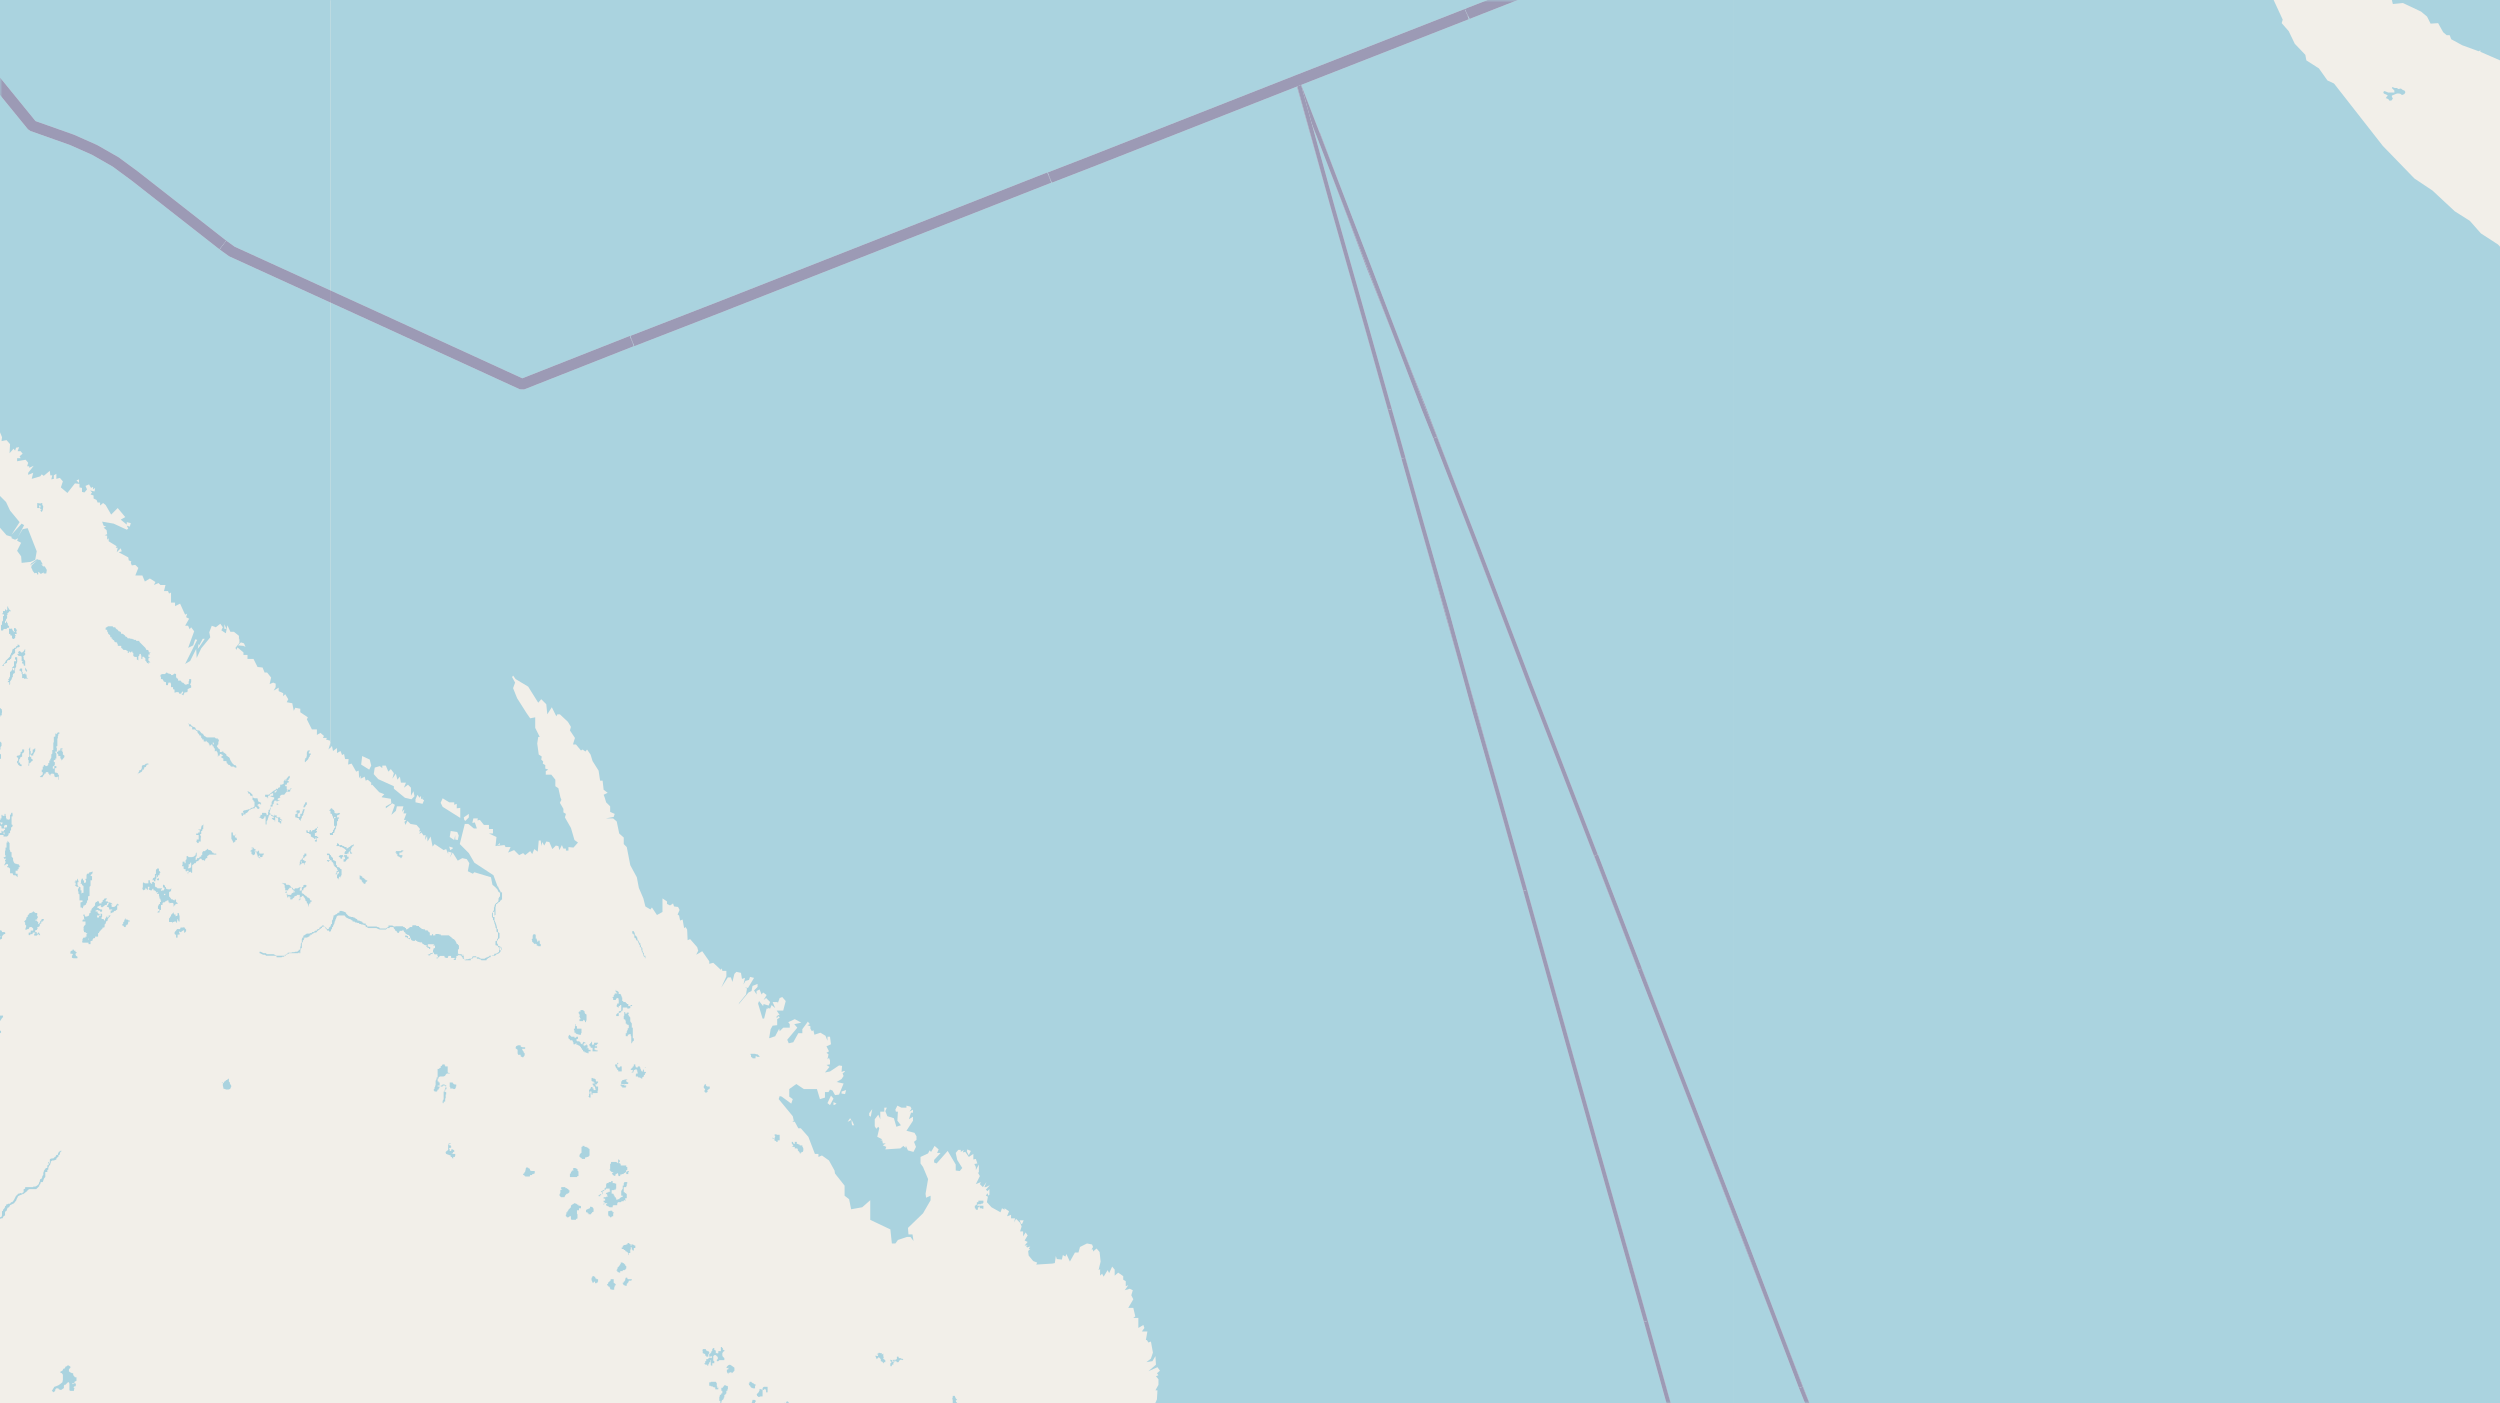 <svg xmlns="http://www.w3.org/2000/svg" viewBox="0 0 497 279"  xmlns:v="https://vecta.io/nano"><style><![CDATA[.B{stroke:#fff}.C{stroke:#8d618b}.D{stroke-linejoin:bevel}]]></style><filter id="A" width="100%" height="100%" x="0%" y="0%"><feColorMatrix in="SourceGraphic" values="0 0 0 0 1 0 0 0 0 1 0 0 0 0 1 0 0 0 1 0"/></filter><mask id="B"><g filter="url(#A)"><path fill-opacity=".5" d="M0 0h497v279H0z"/></g></mask><clipPath id="C"><path d="M0 0h497v279H0z"/></clipPath><path fill="#f2efe9" d="M0 0h497v279H0z"/><g fill-rule="evenodd"><path fill="#eee5dc" d="M452 0l2-2-2 1.9zm0 0"/><path fill="#cdebb0" d="M73.8 159l.2-.3zm0 0"/><g fill="#aad3df"><path d="M78.3 184.7h.2l.1.2v.1h.2l.1.2h.1v.2h.3l.1-.3v-.1h.6v-.2h.2v.2h.1v.2l.1.1h.2v.2l.2.2h.1l.1.1h.2l.1.1v.1h.2v.3l.1.1v.1h-.5v-.3l-.1-.1h-.2v-.1h-.2v.3h.4v.2h.2v.1h.2v.1h.1l.1-.3h.1v.3l.1.1v.1h.2v.1h.5l.1-.2h.1v.2h.3v.2h.4v.1h.5v.1h.1v.2l.2.1h.1v.1h.2l.1.1h.3v.1h.1v.2-.2h-.5.3v.2h.2v.2h.3v.2h.2v-.3h-.3v-.1H85v-.5h1.3l.1.3h.1v.5l-.3.1v.3h-.1v.5H86v.2h-.2l-.2.1h-.2l-.1.1H85l.2.1h.3l.1-.4h.4l.2-.2h.1v.3l.1.1h.6v.3l.1.2v.1l-.1.1v.1h-.2v.2-.3h.2v-.1h.2l.1-.1v-.1h.1v-.1h1v.3h.2v.1h.4l.1-.3v-.1h.6v.4h.8v.2h-.2v.1h-.1v.1h.4v-.4h.1v-.4h.3v-1.3h.2v-.7l-.2-.2v-.1h-.2v-.1h-.1v-.2l-.2-.3v-.1h-.1l-.1-.2-.2-.1-.1-.1h-.2v-.2h-.1l-.1-.1-.1-.1h-.1v-.1h-.1v-.1h-1.7v-.2h-.4v-.1h-.6v.3h.3-.8v-.2H86v-.1h-.1v.3h-.5v-.6l-.2-.1-.2-.3h-.5v-.2h-.3l-.2-.1h-.2v-.1h-.1l-.2-.2h-.1v-.1h-.1v-.2h-.5l-.1-.1H82v.3h-.5v.1h-.1v.1h-.1v.1h-.2v.1H81v.1h-.3v-.3h-.2v-.1h-.1l-.1-.1h-.1l-.1-.1h-1.4l-.1.1-.2.3-.2.2zm0 0"/><path d="M78.3 184.7h.2l.1.2v.1h.2l.1.2h.1v.2h.3l.1-.3v-.1h.6v-.2h.2v.2h.1v.2l.1.1h.2v.2l.2.2h.1l.1.1h.2l.1.1v.1h.2v.3l.1.1v.1h-.5v-.3l-.1-.1h-.2v-.1h-.2v.3h.4v.2h.2v.1h.2v.1h.1l.1-.3h.1v.3l.1.1v.1h.2v.1h.5l.1-.2h.1v.2h.3v.2h.4v.1h.5v.1h.1v.2l.2.1h.1v.1h.2l.1.1h.3v.1h.1v.2-.2h-.5.3v.2h.2v.2h.3v.2h.2v-.3h-.3v-.1H85v-.5h1.3l.1.3h.1v.5l-.3.1v.3h-.1v.5H86v.2h-.2l-.2.1h-.2l-.1.1H85l.2.1h.3l.1-.4h.4l.2-.2h.1v.3l.1.1h.6v.3l.1.2v.1l-.1.1v.1h-.2v.2-.3h.2v-.1h.2l.1-.1v-.1h.1v-.1h1v.3h.2v.1h.4l.1-.3v-.1h.6v.4h.8v.2h-.2v.1h-.1v.1h.4v-.4h.1v-.4h.3v-1.3h.2v-.7l-.2-.2v-.1h-.2v-.1h-.1v-.2l-.2-.3v-.1h-.1l-.1-.2-.2-.1-.1-.1h-.2v-.2h-.1l-.1-.1-.1-.1h-.1v-.1h-.1v-.1h-1.7v-.2h-.4v-.1h-.6v.3h.3-.8v-.2H86v-.1h-.1v.3h-.5v-.6l-.2-.1-.2-.3h-.5v-.2h-.3l-.2-.1h-.2v-.1h-.1l-.2-.2h-.1v-.1h-.1v-.2h-.5l-.1-.1H82v.3h-.5v.1h-.1v.1h-.1v.1h-.2v.1H81v.1h-.3v-.3h-.2v-.1h-.1l-.1-.1h-.1l-.1-.1h-1.4l-.1.1-.2.3-.2.2zm1.7 0h.3zm1.3 0v-.2h.2v.3h-.3zm0-.1h.2v.3zm0 .3h.2zm.2.3v-.2h.2v-.2l.2-.1h.3v-.1h.2v-.1h.1v-.2h.7v.2h.1v.1l.2.2.2.1v.1h.3l.1.2h.4v.2h.2v.2h.2v.1h.1v.1h-.9l-.1.1v.1h-.3v.2h-.3l-.1-.2H83v.2h.3v.1h.6v-.3h.1v-.2h.2v-.1h.1l-.1.3H84l-.1.4h-1.3l-.2-.3h-.2v-.1H82l-.1-.3h-.1l-.1-.2h-.2v-.1h-.1v-.3zm-.1-.6h.2v-.3h.1v.3l-.3.1zm0 .2v-.2h.2l.1-.1v-.1h.3l.3-.2h.1v.2h-.2v.2h-.1v.1H82v.1h-.5v.1h-.1zm.8-.3h.2zm1.5 2.1v-.2h.2v-.1h.1v-.2l.1-.1h.3l.2-.2h.4v.2h.1l.1.3v.1h-.4v-.3h-.1.3v.3h.2l.1.1h.1l.2.2h.4v.1l-.2.1h-.1v.1h-1.4v-.3H84v-.1zm.3-1.7h.2l.1.1h.1l.2.1h.2l.2.2h.1l.1.2v.4-.2H85v-.2l-.1-.1-.2-.1-.2-.3h-.2zm1.6 1.2h.4v-.1h.2v.3l-.2.1h-.4zm.5 1.7h.5v.2h-.4l-.1-.3zm0-.1h.3zm0-.2h.4v.2h-.4zm0 .1h.2zm.3 0h.1v.2zm-.1 0h.3v.1h-.3zm.7-1.6h.2v.3l-.2-.3h-.2zm1.2 3.7v.2zm-101 11v.3l.3.4.3-.1v-.6l.2.3v.3l-.3.2h.5l.1.3h.1l.2-.2h.4l.1.2-.2.4h.4v.5l.3.1h.2v.2l.4.2h.1v.2h.2v.2h.5l-.2.3-.3.1v.3l-.2.2-.1.1h-.2v.3h-.2v.1h.8l.1-.2v-.2h.3v-.6l.5-.3.3-.2h.2l.1-.2h1.5v.3l.1.1v.1l.1.2h.2l.2.3h.9v1.1h.1v.4l.2.2v.8l-.2.1v.3h.4v-.2h.4l.1-.1.3-.3v-.2l.2-.1.1-.3v-.2h.2v-.4l.1-.1v-.3l.3-.2.4-.3h.1l.2-.2h.6v-.3h.5v-.1h.3v.6h.1v.1h.3v.2l.2.2v.3l.2.1v-.4l-.4-.3v-.1h-.1l-.2-.2v-.4h-.2v-.3l.2-.3.2-.2.3-.2.2-.3.2-.3v-.1h.2v-.4H0l-.2.2-.1-.1v-.2l-.3.3v.2l-.2.1v.4H-1l-.1.2h-.2l-.2.4h-.2v.2l-.3.3h-.6v-.3H-3v-.5l-.3.1-.1-.3-.2-.1-.3-.3-.1-.1v-.2h-.3v-.2l-.2-.1H-5v-.3h-.2v-.1h-.3l-.1.2h-.2v-.4h.2v-.2l.2-.1-.2-.3h.4v-.2l.1-.1v-.2l.1.1h.1l.1-.1v-.7l-.1-.1H-5v.1h-.3v-.2l-.3.1v.3h-.1l-.1.1v.6H-6l-.2.2-.2.4h-.1l-.2.1v.5l-.3.1h-.6v.1l-.2.2v.4H-8l-.5.2h-.3l-.2-.2h-.3l-.2.2-.1-.2h-.2l-.2-.3h-.2v-.1l-.3-.2-.1-.2v-.1h-.1l-.3-.3-.4-.2v-.2l-.2-.1h-.1v-.2h-.3l-.1.2-.1-.2-.3.3v-.2h-.3zm29.1-13.4h.1v.1h1.2v-.2.5h.4v-.6l.4-.1v-.2l.2-.3h.3v-.3h.6v-.7h.2v-.2l.3-.3v-.1l.3-.2.1-.2v-.1h.3l.1-.2v-.4l.2-.2.1-.4.3-.2v-.2l.1-.2.1-.1.4-.5h-.4v.3l-.1.1h-.2v-.4l-.1.2v.1l-.2.2-.2.5h-.1l-.1-.3h-.4v-.4h.1v-.6l-.3-.1v.5h-.3v.3h-.4v-.4h.5v-.3l-.3-.1v-.1h-.1v-.3h-.6.2v-.2h.2v-.1h.3v.1h.3l.2.3.3-.1v-.4H20l-.2-.1h-.1v-.1l-.4-.2v-.1l.6-.3h.2v.1l-.1.1.3.2.2-.2h.1l.2-.2.2-.1h.2l.1-.3v-.1h.3l-.2-.3H21v-.2l.3-.4h-.5l-.2.3-.2.1v.3h-.2v.3h-.5v-.3h-.1v-.2h-.2l-.1.2h-.2l-.2.3v.4l-.3.3-.4.4v.3H18v.5h-.2l-.1.4v.1l-.4.2h-.4l-.1-.4h-.2v.2h-.1l.2.2v.4l.1.1v.1h-.3l-.1.2v.2h.6v.6l-.2.2-.1.1-.1.3v.2h.1l-.1.2v.2h.1v.3h.3l.1.2h.3l-.2.2v.5H17v.2h-.4l-.2.3v.3zm1.2-.5v-.2h.1v.2zm3.5-62v.4h.3v.3l.2.3v.2l.4.3v.2l.1.2h.2v.3h.2v.2l.3.1v.2l.3.2v.1-.1h.2l.1.1v.2h.1v.3l.1.1h.6v.4l.3.2v.1h.1v.1h.5l.3.2h.1v.4h.2v-.3h.1l.1.1.1.1h.1l.2-.2h.1v.2l.2.1v.6l.3.2h.4v.5l.2.1.1.1v-.8l.2-.2v-.2l.1-.1h.2v.3h.1v.7h.2v-.4l.2-.1v.1h.1l.3.3v.5h.1l.2.3v.1h.2v.2h.1v-.3h.4l-.4-.4v-.4l.1-.1h.3l-.4-.2v-.5h.5-.2l-.1-.3h.2v-.1h-.3l-.1-.4-.1-.1h-.3l-.1-.2-.1-.2-.1-.1-.9-.9-.2-.2v-.2h-.6l-.1-.2h-.4v-.1h-.2l-.1-.1H26l-.2-.1h-.4l-.2-.3H25l-.2-.3-.4-.3h-.3l-.1-.4h-.1l-.2-.1h-.1l-.2-.3-.2-.1-.2-.2-.1-.2h-.4l-.1-.2h-.9l-.3.2zm-24.3 61.5l.3.4h.4v.1h.2v.4l-.3.4.1.1v.3h.2v.4h-.2v.2l.2.1.3.1v.4l.1.2h.7l.2-.2h.3v-.2l.3-.1-.5-.3v-.3l.2-.3h.2v-.1l.1-.2v-.1l.2-.1v-.3h.1l.2-.2v-.2l.4-.2v-.4l.1-.2.3-.3H1v-.1l.1-.1-.2-.2H.4v-.1l-.2-.3-.2.1h-.2l-.2.2h-.3v.3h-.1l-.2-.3h-.2v-.8h-.5v-.1l-.2-.3H-2h.1v-.5h-.3v-.1l-.1-.2v-.3l.2-.2h-.4v-.2h-.2v.3l-.1-.7H-3v.4h-.1v.5h.3v1H-3v.5l-.2.1v.7l.2.1v.3h.2v.5h-.4zm2.9.2v-.2.3zm.4-.3h.3l-.2.1zm28.3-9.5l.2.3.4-.2v-.2l.1-.2v.3h.1l.1-.1v.4l.2-.2v-.1l.1-.1h.1v.3h.2l.1.1h.3l.1-.3h.2v.3h.2l.3.2v.2h.4v.1l-.2.1v.1h.4v.5h.1v.4l.2.1v.3h.1v.3h-.2v.4h-.1l-.1.1-.1.2-.1.2v.5h.2l.1.2v.1l-.4.3v.1h.4v-.2l.1-.3h.2v-1h.3v-.3l.1-.2h.3l.1-.1v-.1h.2l.2-.2h.3v.4h.2v.2l.2-.1h.5l.1.2v.5h.1v-.2h.2l.1-.3h.2l.3-.1-.4-.3v-.3l-.2-.3-.1.3h-.1l-.3-.2h-.2l-.3-.4-.1-.1-.1-.1v-.8l.2-.2h.2v-.4l.2-.1h-.3l-.1.1h-.5l-.1-.1H33v-.3l-.2-.1v-.3h-.2v-.1h-.2v.5l.3.1v.3h-.1v.2h-.2l-.4.1v-.3h.2v-.2h-.9l-.1-.2H31l-.2-.2v-.7h-.2v-.3h.3v-.4h.1v-.1l.1-.2v-.1l-.1-.2v-.2l.1-.1v.4h.2l.1.1v.3h-.3l.2.3h.3v-.3l-.2-.2v-.5h.3v-.3l.2-.3-.1-.1v-.1h-.2v-.5l-.3-.1v-.1.2l-.2.1-.1.2v.7l-.2.1v.6l-.4.2v.1l-.1.3h.2v-.1h.1v.4l-.4.1v.2l.1.1h-.2l-.3-.3v-.4h-.3v.6h-.7l-.3-.2-.1.2v.7zm1.1-.3v-.1h.3v.3h-.3zm3.2 1.5v-.2h.3v.1l-.3.2zm-.8-43.5v.1h.2v.5h.3l.1.2.1.1v.1l.1.1.3.1h.1v.6h.4v-.2l.1-.3h.4l.1.3v.6h.4v.4l.3.1v.6h.1l.2-.1h.5l.1.2v.1h.4l.2-.4h.2v.3l-.3.2.3.2h.1v-.2h.1v-.3h.1l.3-.1h.2l.1-.2v-.4l.4-.2.3-.1v-.4l-.2-.2.2-.5v-1.3.7h-.4v.3l-.1.2v.5h-.3l-.1.1h-.3l-.4-.4h-.2l-.3-.4h-.5v-.4h-.2l-.2-.3v-.6l-.3-.1-.4.3H34v-.2h-.3v-.1h-.3l-.2-.2h-.1l-.3.3h-.5l-.3.1-.1.1v.3zm86.6 103.4h.9v-.2h.2v-.2h.3v-.6h.2l.2-.2.2-.1.1-.2h.7v.4h.1v.2h-.3v.1l-.3.1h-.1l-.2.3h.3v.3h.1v.2h-.3v.1h-.5v.3h.3v.4h-.3v.3h.3l-.3.3v.2h.1v-.3h.4v.4l.1.1h.1l.1.1h.2v.1l.2.1h.6v-.3h.1v-.1h.8v-.4h.1v-.2h.6l.2-.2h.4v-.2h.3l.1-.1v.2h.3-.4v-.5h.3v-.8l-.2-.2h-.2v-.2h-.2v-1h.5v-.2l.1-.1v-.4h.1v-.3h-.6v.2h-.1v.5h-.2v.6l-.2.3v.1h-.1v1h.3v.2l-.3.1-.3.2-.1.2h-.3v.1h-.3v-.3h-.1v-.2h-.2v-.3h-.1l-.1-.1v-.2l-.1-.1h-.6.3v-.7h.5v-.1h.3v-.2h.1v-1h-.3v-.1h-.4v-.4h-.3v.2h-.5v.2h-.4v.2h-.1v.6h-.1v.4-.2h-.2v.4h-.4v.2h-.3v.2h.2v.4h-.3l-.2.1v.1h-.2v.2h-.7zm1.5-1.2h.1zm.6 2.7v-.1h.2v.2zm-126.4 8.2l.2.1v.6l.3.1v.5l-.4.2v.2l.1.2.4-.4v-.2l.3-.1.2-.2.3-.2.1-.1v-.2l.4-.2.1-.3.2-.1v-.1l.3-.3v-.2l.3-.3.1-.4.5-.6.2-.4.3-.5.2-.4.2-.5.2-.3.3-.4.1-.2.2-.3h.5l.2-.2h.2l.1-.1h.3l.2-.4.3-.2v-.7l.3-.2.1-.3.1-.3.3-.1.2-.4.6-.3.2-.1.2-.3.2-.2.1-.3.1-.2.1-.2.1-.2.4-.2.3-.1.1-.1h.2l.4-.3.1-.1.3-.2.1-.2.3-.2h1.4l.4-.4.2-.2v-.2l.2-.2.1-.4h.4l.2-.6.1-.2.2-.2v-1h.4v-.4l.2-.1v-.4l.1-.1v-.3h.2l.1-.3v-.1l.1-.1v-.3l.3-.2h.3l.3-.1.2-.1v-.2l.3-.3h.1v-.3l.3-.2v-.2l.1-.3.3-.2h-.4l-.1.2h-.1l-.2.4v.2h-.3l-.2.4h-.1l-.2.2-.1.1h-.3l-.3.1-.1.1v.5h-.3v.2l-.1.1h.2l.1-.3h.2l-.2.3-.1.2-.3.2v.5h-.3l-.1.2-.1.1-.2.3v.2l-.1.1v.5l-.2.2v.2l-.2.4H8l-.1.4v.2h-.1l-.1.4-.2.2-.3.2-.2.1h-.4v.1H5v.3l-.2.1h-.1v.6l-.2.1-.1.2h-.1v-.1H4l-.2.1h-.2l-.2.3-.2.1-.1.2-.3.6-.2.3-.2.2h-.2l-.2.3h-.4v.1h-.3l-.1.3-.2.1v.2l-.2.3-.2.2v.2l-.2.1v.8l-.1.3-.3.1v.1l-.2.1h-.6l-.2.1-.2.2v.1l-.1.1-.2.3-.3.2v.2l-.2.3v.3l-.3.1v.2l-.1.2-.1.2-.2.3-.1.2-.2.2-.2.4-.2.3-.2.3-.2.3v.2l-.4.3v.3h-.1l-.1.3h-.2l-.2.2h-.7v-.6l-.3-.1zm.6.9v-.1l.1-.1h.2v.3h-.2zm56.7-86l.2.1.4.2v.1h.3l.2-.2.1-.2v-.2l.1.1h.1v1.6h.2v-.6l.2-.3.1-.4.1-.2v-.2l.2-.2v-.1h.3v.3h.1l.2.1.3.1v.1l-.2.1H54l.2.3h.1v.1h.3v.3h.1v-.9l.3.2h.2l.1.2v.6l.2.1h.2v.3-.1h.2v-.5l.1-.1h.1v-.1l-.4-.2v-.3H55v-.4h-.4v-.3l-.1.4h-.1l-.4-.2-.4-.4v-.1l.2-.8v-.3l.4-.1v-.4h.1l.1-.1v-.3h.1v-.3h.3v-.1h.1l.1.3v.6h.4l-.2-.2v-.1H55v-.4h.2v-.1h.5l-.5-.2v-.2l.3-.2h.2v-.2l-.1-.1.1-.1.3-.2h.5l.3-.4.2-.2h.5l.2-.1v-.3l.3-.3h-.2l-.2.3h-.5l-.1-.1v-.6h-.3v-.3h.3l.1-.4h.2l.2-.2-.4-.2.3-.2v-.2l.2-.1v-.5l-.1.1h-.1l-.5.6-.3.1v.1l-.2.2v.5l-.4.2h-.3v.4l-.2.2h-.2l-.1.3-.2-.1h-.1l-.1.2-.4.2-.6.5-.4.3h-.7v.4h.3v.1h.2v.2h.1v-.5h.3v-.2l.3-.2h.1l.1-.1h.2v.5h-.4l-.2.1.6.2h.2v.4l-.3.1v.2l-.2.2v.6h-.2v.5l-.1.1-.1.4h-.2v.4h-.1v.6h-.1l-.2.1v-.3l-.2-.2h-.7v.4h-.3v.2l-.1.2h-.4zm3.2-5v-.1h.1l.3-.3v.3l-.3.3h-.1zm1 5.6h.3v.2h-.2zm.6-6v.3zm-.2.6h.2zm.7-2.4v-.2h.3v.1zm.3 2l.2-.2v.3H57zm0 0"/><path d="M55 190.3h1l.1-.1h.4v-.2h.3v-.2h.2l.1-.1h.1l.3-.2h1.8l.2-.3v.3h.2v-.5l.1-.3v-.2h.2v-1.1l.2-.1v-.4h.2v-.3h.1v-.2h.5l.2-.1h.1v-.1h.2v-.2h.2v-.2h.3l.1-.2h.1l.2-.1.1-.1h.2l.3-.1v-.1l.2-.2.3-.2.1-.1.2-.1v-.1h.2v-.2l.2-.1h.4l.1.3v.1h.1l.1.1v.1h.1v.2h.4v.2h.3l.1-.2v-.2l.2-.1v-.4h.2v-.3h.1v-.2h.1v-.2h.1v-.4h.1v-.2h.1v-.3h.1v-.2l.1-.1v-.2h.1v-.1l.3-.1h1.2l.1.2h.1v.1l.1.1h.1v.1h.1l.2.1h.1v.1h.2l.2.1h.1v.1h.1v.1h.2v.2h.4v.1h.1v.1h.4v.1h.4v.2h.4v.1h.4l.1.1h.1l.2.1h.1v.3h.3v.1l.2.1h1.6l.4.2.3.1h1.2l.3-.3h.4l.1-.2h.7l.1.3h.1l.2-.2.2-.2h-.5l-.3-.2h-.8v.2l-.2.2-.2.1-.1.1h-1.2l-.1-.2h-.1l-.1-.1H75l-.1-.1H73v-.2l-.3-.2v-.2h-.4l-.1-.1v-.1H72v-.2h-.3v-.1h-.2v-.1h-.4l-.1-.2v-.1h-.2v-.1h-.1l-.2-.1v-.1h-.3v-.1h-.4l-.2-.1h-.2v-.1h-.1l-.1-.1-.2-.2-.2-.2v-.2h-.2v-.1h-.2v-.1h-.2l-.2-.1h-.5v.3h-.2v.1h-.2v.1H67v.1l-.3.1-.1.1-.2.1h-.1v.4h-.1v.4h-.1v.1l-.1.1v.7h-.2v.3h-.1v.2l-.2.1v.1h-.1v.2h-.1v.1H65l-.1-.2-.2-.2h-.2v-.1h-.1v-.2H64v.2h-.2l-.1.1v.1h-.2v.2l-.1.1h-.1l-.3.1v.2h-.2l-.3.1v.2H62v.2h-.4v.1H61l-.3.2-.3.2h-.1v.4h-.2v.1l-.1.2v.6l-.2.3v.4l-.1.3v.5h-.3v.2h-.1l-.2.2h-.4l-.2.1h-.4l-.2.1h-.7v.2H57v.1h-.1v.1h-.3v.2H55zm22.2-6v-.2h.3-.2zm-66.9 92.2l.4.3.3-.4v-.2l.2-.2h.4l.1.2.3.1h.2l.4-.3h.1v-.5l.1-.2h.2l.3-.3.2-.2h.2l.1.3v1.3l.2.1h.7v-.2l.1-.3-.2-.2.2-.2h.2l.1-.3-.1-.3h-.3l-.2.2-.2-.2h.2l.3-.1v-.2l.4-.2v-.7h-.3l-.4-.5.1-.1-.1-.2h-.2l-.3-.2v.1l-.3-.3v-.4l.3-.3v-.2l-.3-.2-.2-.1-.2.2-.3.1v.1l-.2.3h-.2l-.2.4-.4.2v.2l.3.1.2.3v1l-.1.5-.5.4-.3.2-.5.2-.3.1-.3.5zm4.6-100.6v.1l.3.2v.4-.3h.5v.1l-.2.4v.4h.1v.5l.2.1v1.2h.6v.3l-.4.1v1h.2l.3.2v-.3l.1-.1v-.2h.2l.3-.2v-.1l.1-.2.1-.1v-.4h.2v-.8l.3-.1v-1.8l.2-.2V175h.3v-.8l-.3-.1v-.1l.4-.4v-.3l-.1-.1v.1l-.3.1h-.2l-.2.3h-.3l-.1.3v.7H17v.2l.1.1v.4l-.2.1h-.2v-.4l-.1-.1h-.1v-.6.2l-.1.1h-.2v.3h-.1v.5l-.1.2h.3v.3h.2v.1h.1v1.4h-.3v.1h-.1v-.6H16v-.6l-.2-.1v-.1.1l-.3-.1v-.2h-.1v-.6h.2v-.3l-.1-.1v-.3h-.1l-.1.3-.1.1-.2-.1v.3h-.2v.1h.2v.2l.2.2zm22.5-32h.1l.1.3v.2h.4v.1h.2v.5h.6l.2.3h.2l.1.4.3.3v.2h.3v.2h.1v.3l.2.1v.2h.3v.4h.5l.1-.2v.2l.2.2.2.1v.3l.1-.2v.2l.1.2v.2l.1-.2.2-.2h.2l.1.4h.2v.3l.2.1v.6l.3-.2v.1l.2.2.1.4v.6l.1-.2v-.1h.3v.3-.6h.3v.1l.3.1v.1l-.3.2v.2l.4.2v.5h.6l.1.5h.2v.2l.4.1v.1h.1l.1.2h.6l.2.2h.3v-.2l-.2-.3h-.3l-.1-.2-.2-.1v-.1l-.2-.2v-.1l-.1-.1-.2-.4v-.1l-.2-.3h-.1l-.1-.1-.3-.2v-.2l-.1-.1-.4-.3h-.1v-.2h-.2l-.2.1h-.3v-.5l-.4-.3v-.1l-.2-.2.2-.4h.1v-.5l.1-.2v-.3h-.2v-.2h-.4l-.2-.2h-1.6l-.3-.2-.2-.1-.2-.3v-.1l-.3-.1-.1-.1-.4-.5h-.3l-.3-.1v-.1l-.2-.3v-.1h-.1l-.2-.1h-.2v-.1l-.3-.2-.1-.2h-.3l-.1-.2zm4.9 3.9v-.2h.1l.1.1v.3h-.1zM8 154.4v.1h.5v-.2l.3-.3v-.2H9l.1-.1v-.2h.5v.3h.2v.2l.2.2v-.2l.2-.2h.4l.2.2v.3l.2.2h.4v-.1h.2v.6h.1v-1h-.2v-.3h-.1l-.2-.1H11l-.1-.1v-.8h.3v-.4h-.4v.5h-.3v-.4l.3-.2.1-.2v-.5h-.2v-.4h.3v-.3h.2v-1l-.2-.2v-.2h.3v-.7l-.1-.1v-.2l.2-.1v-1.4l.1-.2v-.4l.1-.1v-.3h.2v-.3h-.3l-.3.4v-.1l-.2-.1v.6l-.3.1v1l-.1.2v1.4h-.2v.7l-.2.2v.6l-.1.2-.1.1v.3h-.2v.5h-.2v.4l-.3.2H9v-.2h-.3v.3h-.2v.6h-.2v.5h.2v.5h-.1l-.2.2-.3.2zm-3.2 28.8l.2.2v.4l.2.2v.2l-.2.6h.4v-.1h.3l.1-.3.2-.1h.3l.3.3v.4h-.5v.4h-.4v.5H6l.1-.4v.2h.3l.1-.1v-.2H7v.2h-.2v.4h.5l.2-.2v-.1h.2v.2H8l-.3-.6-.2.3h-.2v-.3H7v-.3l.1-.1h.2l.2-.4-.1-.1v-.1h.2l.3-.2v-.3l.1-.1v-.1h.2v-.4h.3v-.2h.2v-.3h-.4l-.1.3-.2.1v.3l-.2.1v.2h-.2v.2-.6l-.2-.1-.1-.2H7l.1-.2h.3v-.3h.1v-.3l-.2-.2h.1v-.5H7v-.1h-.1l-.2-.2h-.1l-.2.2-.3.1H6l-.2.1v.1l-.3.3v.3h-.2v.1l-.1.3v.1zM36.2 172v.2h.3v.5l.2.1h.2v.4h.1v.1l.2-.2h.3v.3h-.2v.2l.1.2v-.3l.4-.2h.1l.1.2h.2V172l.3-.2.1-.1v-.1h.3l.1-.3h.1v-.1h.3l.1-.2.3-.3h.2l.2.3h.4v.2l.2-.2v-.2l.2-.2h.2v-.4l.3-.2.1-.1H43v-.2h-.5l-.1-.2h-.2l-.1-.3H42l-.2-.2h-.3l-.2-.2v-.1l-.3.3h-.1l-.1.2h-.4l-.2.3v.5H40v.3h-.3l-.1.3h-.4l-.1.3-.2.1v-.6l.2-.2v-.7H39v.1l-.1.1v.3l-.3.2v.1h-.2l-.2.1h-.7l-.1-.1v-.1h-.3v.6l-.2.2v.6h-.2v-.3h-.4v.6zm1.2.7v-.2l.1-.2v-.5h.3v-.3h.2v.9l-.3.2h-.2zM.8 170.6v.1h.4v.1l-.2.2v.2h.1v.3l-.1.1v.1l-.2.3H1l.2-.2h.4v.4h-.2v.2h.2l.2.1.2.2v.9h.5l.1.3.1.1h.4l.4.4v-.7h-.4v-.6h.4v-.3h.2v-.4h.2v-.2H4v-.1h-.2l-.1-.3h-.3l-.2-.1H3l-.2-.2-.1-.2-.1-.3v-.4l-.3-.3v-.9h-.2l-.1-.3v-.1l-.1-.1v-1.3l-.2-.2-.2-.3v.4h-.2v1h-.2v.5l-.1.2v.8h.1v.3l-.1.1H.7zm-1.2-7H0v.5l.3.2v.4H1v.3H.8v.1l-.1.2H.5l-.2-.2v.5H0v.1h-.1l-.1.1v.2h.9v.3h.7l.3-.3v-.3l.3-.1v-.4l.2-.2v-.5l.2-.1.1-.2v-.2l-.2-.1v-1.6h.2v-.5l-.1-.3-.2.2v.2l-.2.1v.7l-.2.3h-.1v-.1h-.4v-.2l-.1-.1v-.4h-.1v-.4H.9v.4H.5v-.2H.3v.7H.1v.3H0l-.3.4h.1zm.4 0v-.1h.5v.2l-.2.2H.2l-.1-.3zm.7 2.2v-.3h.2v.4zm.1-1.4v-.2l.2-.2h.4v.4l-.1.1H1v.1H.9zm120.4 68.2l.1.1.3.3h.4l-.3.2v.2l.3.3.3.1.1-.4h.1l.3-.2.1.2v.2l.1.2h.3v-.3h.3v-.1h.4v-.2h.2l.2-.2h.1v.4h.4v-.4h.1v-.2h-.3v-.1.3h-.2v-.4h.2v-.6h-.2v-.3h-1.1v-.2l-.1-.2h-.1l-.2-.2.2-.1v-.3l-.2-.2h-.1v.8l-.1-.1-.3-.2h-1l-.1.4h-.1v1.1h-.2zm-65.2-57h.2l.2.2h.1v.1l.1.1v.5h.1v.5h.3v.2h-.2v.2h-.1v.1h.3v.5h.1v.4h.2v-.2h.3v.3h.2v-.2h.1v.1h-.2v.4h.4l.1-.2.3-.2v-.2h.1l.2-.1h.2v-.2h.6v.9h-.2v.2l.3-.1v-.6h.3v-.2h.3l.1.3.2.1v.2h.1v.3l.2.2h.1v.4h.2v.2l.1.2v.2h.1v-.4l.1-.1v-.1h.2v-.3l.3-.1-.1-.2h-.2l-.1-.2v-.2h-.2v-.1l-.3-.1-.1-.1-.1-.2h-.2v-.1l-.2-.1-.1-.2h-.2v-.1H60v-.6h.3v-.3l.3-.3h.2v-.1h.1v-.2l.1-.1h-.1l-.2-.1h-.1l-.3.1v.3l-.3.1v.6h-.2l-.1.1h-.1v-.4l.2-.3h-.3l-.3.2h-.6v.2h-.3l-.1-.3H58v-.1h-.2v-.2l-.2-.2-.2-.1h-.5l-.1-.3h-.5l-.1-.1zm1 1.3v-.2.3zm0 .8v-.7h.3v-.2l.1-.1h.1v-.2h.5l.2.4.2.1v.4l.2-.4v.4h-.2l-.4.2-.1.2v.1h-.7l-.1-.1v-.2zm29.3 39v.2l.2.1h.4v-.2h.1v-.2h.2v-.2h.1l.1-.3v-.1H87v-.2h.6v.2h.4v-.2h.5v1.2h-.3v1.6h-.1v.2H88v.7-.2h.2v-.3h.3v-.6l.1-.1v-.7h.1v-.5h-.3v-.5h.3v-.2h.1v-.2h-.3v-.2l.3-.1-.3-.2-.2-.1H88l-.2.2h-.4v-.6h-.2v-.2H87v-.6h.2v-.3h.2v-.1h.8l.2-.1h.1v-.1l.2-.3h.1v-.1h.6v-.1h-.3v-.1H89V212h-.5v-.2h-.1v-.2H88l-.2.3-.2.1v.3h-.2v.1h-.1v.1H87v1.7h-.2v.4h-.1v.2h-.1v1h-.1v.3h-.1v.3l-.1.1v.1h-.1v.2zm.7-1v-.4zm1-2.4v-.1.2zm3-23.4h.6v.1l.2.1v.1l.2.2v.2l.3.1.1.2h1.2v-.3h.2l.2-.1.1-.2h.7v.3h.5v.1h.2l.2.2h1l.1-.3h.2v-.1l.2-.1.1-.1h.2l.1-.3h.8l.3-.3h.1l.2-.1.2-.1.3-.3v-.2l.2-.2v-.4l-.3-.3h-.1l-.3-.1v-.2l-.2-.3v-.5l.2-.1v-.2l.3-.2v-1l-.3-.2v-.5l-.2-.2v-.2l-.1-.4-.1-.3-.1-.3-.1-.2-.1-.2v-1l.2-.1v-1.5l.1-.4v-.2l.3-.2.3-.3h.2v-.2h.1v-.1l.2-.1v-.3.2h.1v-1.4h-.3v-.2l-.2-.3-.2-.4-.1-.3h-.3l-.2.3.3.2.2.4.1.2.3.2v.7l-.2.2v.1l-.1.1v.4l-.1.3h-.1l-.1.2h-.2v.1l-.2.2v.2h-.1v.3l-.1.1v.6h-.1v.1l-.1.1v.1l-.2.3v.7l.2.2v.4l.2.1v.3l.1.1v.2l.1.2.1.4v.2l.2.2v.6l.3.2v1.1l-.1.1-.1.2v.2l-.3.1v.8l.4.1.1.1v.1l.2.2v.9H99l-.1.2h-.2v.1h-.4l-.1.3h-.3l-.2.1h-.4l-.1.2H97l-.2.2h-.2l-.3.2h-.7l-.3-.2-.2-.1h-.3l-.2-.2H94l-.2.4h-.1l-.2.1h-.2l-.3.1h-.4v.1h-.3v-.2h-.1v-.5l-.1-.1v-.2l-.1-.1v.3h-.2v-.3h-.6v-.1h-.1zm5.7.5v-.1h.3-.1zm1.3-8.5v-.6h.2v-.1h.1v1.1H98v-.3zm1.3 7.1v.2zm0-.1v-.7h.2v.3h.1v.4h-.2zM6 112.4l1.4-1-1.1 1-.1.4.2.4.1.3.4.5.1-.1h.3l.1.3h.2v-.5h.1l.4.4.6-.3v.2h.5l.1-.7-.4-.7h-.3l-.4-.4h.3l-.5-.9h-.4v-.1h-.3l-1.1.8zm134.1 158.8l.2.1h.3v.2h.2v-.2l.2-.3v-.2h.2v-.4h.1v1l.2.1h.1v-.5h.4v-.4l-.2-.1v-.9l.2-.2h.4v.2h.2v.2h.1v.4l-.2.1v.3h.3l.2-.2h1v-.4l-.3-.3-.1-.2v-.5l.2-.3.2-.1v-.2h-.2v-.1h-.1v-.3h-.1l-.1-.2h-.2v.8h-.5v.4l-.2.1v-.1h-.3v-.5l-.2-.1h-.1v-.4h-.2l-.2.2v.3l-.2.2v.2h-.1v.1l-.3.2v.5h.3v-.1h.2v.7-.3l-.3-.1h-.2l-.3.3h-.3v.4h-.2v.4h-.2zm-27.7-29.6h.1v.2h.1l.1.2h.3l.4-.3.1.2v.4l.1.2h.9v-.2h.2l.1-.1v-.8l-.1-.1v-.7h.4v-.4h.4v-.4l-.2-.1h-.3v-.2h-.2l-.2-.2h-.1l-.2-.1h-.1l-.3.2-.2.1-.2.2v.3l-.3.3-.2.2v.1l-.2.2v.2h-.2v.4zM-2.4 139.7l.1.2v.5l.3.2v.4h.4v.3h.1v-.3h.3v.4h-.3l-.2.4h.3v.2h.1v.6h.1l.1.2v.2h-.1l.2.2v.3h.3v.7l.2.2v.8h.3v-.6l.1-.1v-.1l.1-.2v-.3l-.2-.1v-.1l-.1-.2v-.8h.2v-.2l.1-.1h.1l-.1-.2h.3v-.5l.1-.1v-.3l-.1-.1v-.2l-.3-.2v-.3.6l-.2.2h-.1v.3h-.2v-.3l-.1-.2v-.2l.3-.2v-.4H0v-.3h-.5v.2l-.2.2h-.1l-.2.1-.3-.3h-.4l-.1-.2H-2v-.8.2h-.3v.3h-.2zm0 0"/><path d="M-2.4 139.7l.1.2v.5l.3.2v.4h.4v.3h.1v-.3h.3v.4h-.3l-.2.4h.3v.2h.1v.6h.1l.1.2v.2h-.1l.2.2v.3h.3v.7l.2.2v.8h.3v-.6l.1-.1v-.1l.1-.2v-.3l-.2-.1v-.1l-.1-.2v-.8h.2v-.2l.1-.1h.1l-.1-.2h.3v-.5l.1-.1v-.3l-.1-.1v-.2l-.3-.2v-.3.6l-.2.2h-.1v.3h-.2v-.3l-.1-.2v-.2l.3-.2v-.4H0v-.3h-.5v.2l-.2.2h-.1l-.2.1-.3-.3h-.4l-.1-.2H-2v-.8.2h-.3v.3h-.2zM-1 143h.3zm.2-1v-.4l.2-.3h.2v.5l-.4.1zm.8-.7v-.1l.3.1v.1l-.3.2zm121.6 57h.2l.1.2v.3h.5l.1-.3h.2v-.1h.2l.1.4v.7h-.3v.2l-.1.1v.3l.3.2h.1v-.3h.2l.1-.2h.2v1.1l-.2.1h-.2v.1h-.1v.3h-.2l-.1.1-.1.1-.1.1v.3h.5v-.6l.3-.1.2-.1v-.2h.2l.1-.3v-.4h.9v.2h.3l.3-.1v-.4h.3l.1-.2v-.4.4h-.3l-.1.2h-.4v-.4h-.3v-.2h-.2v-.2h-.5v-.2h-.2v-.7h-.1v-.2l-.1-.1v-.2h-.1v-.2h-.4v-.4l-.2-.1v-.1h-.3v-.2h-.1v.4l.3.2v.1h-.5v.2l-.2.2v.3h-.2l-.1.1zm2.4 4.1v.2l.3.1v.2h.1v.6h.1v-.3.3h.1v.2h.3v.1h.1v.6h-.2v.3l-.1.1v.2h-.1v.4h-.2v.6h.4v-.3h.2v-.1h.4v.4h.1v1.4h.1l.2-.4.2-.1v-.5h-.2v-2.1h-.2v-.9h-.1v-.1l-.1-.1v-.1h-.1v-.8l-.1-.1v-.1h-.1v-.1h-.1v-.2h-.1v-.2l.1-.1v-.2h-.4v.2h-.3v-.3h-.2v.7l-.1.1v.3zm-11 4l.2.2h.1v.2h.5v.2h.1v.2h.1v.4h.3l.2-.2h.1v.3h.3v.1h.1l.2.1.1.1.2.2v.2h.2v.3h.2v.3h.3v.2h.3v.1h.3v.1h.2v-.4h.4v-.3h-.4v-.3l-.2-.1v-.5h-.2v-.2h-.1v.2h-.3v.2l-.2-.2v-.3h.1v-.1h.3v-.1l-.4-.2-.2.3v.2h-.1l-.3-.2v-.2l-.2-.1v-.1h-.5v-.1h-.1v-.3l.3-.1v-.4h-.3l-.1.2h-.3v-.2h-.6l-.1-.1-.1-.1-.2-.2-.2.3v.2zm3.6 2v-.1h.2v.1h-.3zM473.8 18.3l.1.3.5.2.3.2-.2.2-.2.3.5.2.2.3h.4l.3-.4-.2-.4V19l.5-.2.5-.2h.5l.3.1.2.2.5-.2.2-.4-.2-.3-.3-.1-.4-.3-.5.1-.3-.2h-.4l-.5-.2-.1.2.5.5v.4h-1.2l-.5-.2-.3-.1zM-.8 152.6v.2h.2l.2-.3v-.2h.3l.1.3v-.8l-.2-.4v-.4l.4-.2v-.8l-.4-.3v-.7h.3v-.5l.2-.2v-.6l-.3-.3v-.1l-.1-.2v-.1h-.3v-.4h-.3v1.4l-.1.1v.3h.2v1.6l-.3.1v.4l.3.1v.3l.1.1v.6l-.2.3v.4h-.2zm1-27.6v.3h.4l.1-.3h.6v-.1l.3-.2v.1l.2-.1v-.2l-.3-.2v-.3l-.1-.2-.2-.3v.4H1v-.5l.2-.1v-.3l.2-.1v-.5h-.2l.1-.1h.1l.1-.1-.1-.1v-.1l.2-.2.2-.2v-.1h.4l-.3-.2v-.1h-.2v-.2l-.1-.2v-.6.4h-.1v.7h-.2v.4l-.1-.3v-.2H1v.3H.6v.4l-.1.1v.1h.3v.4H.6v.9l-.2.3v.5l-.2.1zm115 104.7v.3h.1v.1h.2l.1.2h.1v.1h.6v-.3h.3v-.1h.4v-.2h.1l.1-.1v-1.3h-.2v-.2h-.2v-.1h-.2v-.1h-.4v-.2h-.4v.2h-.2v1.2h-.1l-.1.1v.1h-.1zm1-.7h.2zm9.2-16.3h.4v.3l-.3.2h.4v-.2h.1v-.3h.2l.1-.1h.3v.2h.1v.4h.1v.2h-.3v.1l-.1.1v.4h.4l.1.2h.4v.1h.1v.1h.3v-.3h.2v-.1h.1v-.3h.2v-.3h.1v-.1h.1v-.2h-.3l-.1-.1v-.7h.2v-.1l.1-.1v-.1.3h-.3v.3l-.2.1v.3h-.2l-.2-.3v-.2h-.1v-.3h-.1v-.2h-.4v.2h-.4v-.2h-.1v-.4h-.3v.4h-.2v.2l-.2.1-.1.2h-.1v.3zM48 161.9l.1.3h.2v-.2l.2-.1h.3v-.2l.2-.1h.1l.5-.6h.1l.3-.2.3-.1h.3l.1-.3h.2l.1.1.2.3h.3l.1-.3-.2-.1v-.2h-.2v-.2l.3-.2h.3v.2h.1v-.4l-.4-.2-.2-.1v-.3l-.1-.1v-.2h-.6l-.4-.2v-.5l-.2-.2-.2-.2-.5-.3h-.1l.2.4v.1h.3v.2l.1.2h.2l.2.2v.6l.2.1v.2l.2.1v.9l-.2.2h-.1l-.1.1h-.3l-.2.3h-.4l-.1.1H49l-.3.1h-.2l-.2.2v.3H48v.2zm.2-.2l.1-.1.2-.1v.2zm17.2 4h.1l.1.1v.2h.6v-.4h.2v-.1h.1v-.3l.1-.2.1-.2.1-.1v-.3l.1-.3h.1v-.8l.2-.1v-.4l.2-.1v-.2H67v-.4l.3-.1.2-.1v-.1h.1v-.1l-.2-.1-.3.1h-.3l-.3-.1v-.4h-.1v-.2h-.2l-.2-.3h-.2l-.2.3h-.1v.2h.2v.5l.1.1h.2v.2l.1.2.1.2v.3h.2v-.2l.1-.1h.2v.2l-.3.1v1.4l.3.3-.2.2-.1.1v.2l-.2.1v.4H66v.2h-.4v.1h-.1zm0 0"/><path d="M.2 125v.3h.4l.1-.3h.6v-.1l.3-.2v.1l.2-.1v-.2l-.3-.2v-.3l-.1-.2-.2-.3v.4H1v-.5l.2-.1v-.3l.2-.1v-.5h-.2l.1-.1h.1l.1-.1-.1-.1v-.1l.2-.2.2-.2v-.1h.4l-.3-.2v-.1h-.2v-.2l-.1-.2v-.6.4h-.1v.7h-.2v.4l-.1-.3v-.2H1v.3H.6v.4l-.1.1v.1h.3v.4H.6v.9l-.2.3v.5l-.2.1zm.5-.8v-.2H1v.5H.6v-.2zm0-.8v-.2H1v.3zm0-1.4v-.3h.2v.3zm.4.3v-.2l.2.2v.1zM66.9 168v.2h.5v-.2.1h.1v.2l.1.1h.4l.2.2h.1l.3.2v.1h.1l.1.1v.2h-.2v.1l-.1.2v.3h.5v.2h-.6v.2l-.2.1v-.3h-.6l-.3.3.4.2v.2h.3v-.2l.1-.2h.4l.1.3v.2h-.3v.5h.2l.3-.1v-.2h.1v-.1h.1l.1-.2h.2v-.4H69v-.6h.3v-.3l.3-.2v.5h.4v-.2h-.2v-.2h-.1v-.3l-.2-.1v-.1.2h.3v-.3l.2-.3v-.1l.3-.1v-.4l-.2.2-.3.1-.2.2-.1.1h-.2v.2h-.2l-.1.1h-.1v-.3h-.4l-.1-.2h-.2l-.2-.1v-.1h-.6v-.2l-.4-.2v.4h-.2zm1.8 2.8h.3zm-3.7.2v.2h.2v.1h.2v.1-.3h.2v-.1h.3v.2l.1.1.2.2.1.2v.2h.2v.1h-.4.2l.2.2.2.2h.1v.1h.1v.1h.1v.3h.2v.1l-.2.2h-.1v.4l-.2.1v.1h.3v-.4h.2v-.1h.2v.3l-.3.1v.2l-.1.1v.6h.3v.2h.1v-.5h.2v.3l.1-.4h.1v-.2h.1v-1.2l-.3-.1v-.2h-.2v-.1h-.2l-.2-.1v-.3h-.2v-.8h-.2v-.1h-.2v-.1h-.2v-.5H66v-.2h-.2v-.3h-.2v-.2h-.1v-.1H65v.3h.4v.7h.1v.1h.1v.2zm1.1.2h.2zm89.1 108.2l.3.2.2-.1-.1.2v.2l-.1.1v.1l-.2.2.6.2h.5l.2-.1v-.1l.2.1h.4l.2-.3.1-.1v-.3h-.1v-.4l-.1-.1-.3-.1h-.1l-.1-.1v-.2l-.2-.2h-.2l-.2.4-.2-.2v.2l-.3.1-.1-.1h-.2v.3h-.3zm-31.6-31.3v.2h.4v.2h.3v.2h.1v.1h.2l.2.2.1.2v.3h.1v-.4h.3v-.7h.1v-.5h.1v.1h.1v.4h.1l.1.2h.2v-.5h.3v-.5h-.2l-.1-.1-.2-.1h-.3v.3h-.1v-.3l-.2-.1-.2-.2h-.2l-.1.3h-.3v.1h-.4v.1l-.2.1v.3h-.2v.2zM117 218l.2.2h.2v-.7h.1v-.4l-.1.2v.2h-.2v-.5h.4v.6h.2v-.3h1v-.5h.1v-.8h-.4v-.2h-.1l-.1-.1v-.1h.3v-.1h.1v-.1l.2-.2v-.2h-.4l-.1-.4v-.1h-.2v-.1h-.3l-.1-.1h-.2v.6l.2.1h.2v.2h.2v.2h-.4v.2l.2.2v.2h.3v.4h.1v.3h-.4v-.3h-.2v-.3h-.3l-.1.3-.1.1h-.1v.2h-.1v1.2h-.1zm1-1v-.2zm25 61.1v.4h.2v.9h.1v-.5h.1v-.2l.1-.2v-.1l.3-.2v-.1l.1-.1v-.2h.1v-.5h.2v-.2h.1l.1-.1v-.5h.2v-.3h.1v-.6l-.2-.1h-.2v-.1h-.3l-.2.3h-.1v.2h-.3v.6h.2v.5h-.2v.2h-.1v.1h-.2v.3l-.1.1v.3zM33.6 183v.3h.7v.2h.1v-.2h.1l.2-.1h.3v.2h.2v-.7h.1v.3h.2v.2h.2V182h-.1v-.3l-.1-.2h-.2v.5l-.2.1H35l-.1.1v-.4h-.3v-.3l-.1-.2v.3h-.3v.2H34v.4h-.2v.2l-.2.2v.2zm1-.5v-.2.1zm67.9 25.8v.1l.4.3v.7l.1.3h.5v.3l.4.2h.1l.3-.4v-.4l-.2-.2v-.2h-.1l-.2-.4v-.1h.6v-.3h-.5l-.3-.1-.1-.1v-.2h-.5l-.4.2zm54.9 19l.3.4v.1l-.3.2h.6v.3h.4l.2.1v.3l.3.3.1.2v.1h.2v-.2h.2v-.1h.2l.1-.3v-.4l-.1-.2v-.1h-.1v-.3h-.5l-.1-.2h-.2l-.1-.1h-.2v-.4h-.4v.4h-.2l-.2-.4h-.2zM44 215.1l.3.1.1.2h-.1v.4l.1.4v.2l.3.1.3.1h.4l.3-.1.1-.1.2-.5-.3-.5v-.2l-.2-.2v-.7.1l-.3.2v.1H45l-.3.3h-.1l-.1.3h-.1l-.1-.2zm16.9-49.9v.3h.1v.1h.4v.1h.1v.1h.2v.1h.1v.4h.1v.1h.1l.2.1h.1v.1h.1v.1h.1v.1h.2v-.3h.2v.5h-.3v.3h.4v-.7h.3v-.1h.2-.3v-.1h-.1v-.1H63v-.1h-.4v-.6h.3v-.2h.1v-.2l-.2-.1v-.1h.2v-.4h.2v-.3l-.2.3-.2.1h-.1v.1h-.1v.1h-.1v.1h-.4v.2H62v.1h-.2v-.3h-.2l-.1.3v.1h-.3v-.3h-.4zm50.3 72.4l.3.4h.7l.2-.4.3-.3h.2l.3-.3v-.4h-.2v-.2l-.3-.1v-.1h-.3v-.2h-.8l-.1.3.3.1-.4.2v.6l-.1.1zm3.8-36.2l.2.2v.3h.1v.1l-.3.2h.3v.3h.2v.1h.1-.4v.4h.7l.1-.3.2.2h.1v.3h.2v-.3h.1v-1.2l-.3-.2-.1-.3v-.2h-.2v-.2h-.6v.3h-.3zm-1.7 32.6h1.4l.1-.2h.2v-.9l-.2-.2v-.3h-.1l-.1-.1h-.1l-.1-.1h-.4v.3h-.1v-.2h-.1.2v.4h-.3v.1l-.1.1v.1h-.1v.3h-.2v.2zm-24.7-5v.2l.1.2.8.3h.1v.3h.2l.1.2.1.1h.1v-.3h.3l.1-.3v-.3H90l-.3-.1h.3l.1-.3h.2v-.3l-.3-.2h-.3v.3h-.3v-.3l-.1-.1v-.2h.3v-.1h.1v-.2h-.1v-.2h-.3v-.3h.3v-.1h-.4v.2l-.1.1v1zm15.4 4.4v.2h.2l.1.2.2.1h.8l.1-.3h.4v-.2h.3v-.1h.2v-.5h-.6l-.3-.1-.1-.4h-.2v-.1h-.1v-.1h-.4l-.1.3v.3h-.1v.3h-.1l-.1.3h-.1zm18.5 19.2h.2v.2h.1v.1h.2v.1h.3v-.3h.5v-.2h.4v-.1h.1l.1-.1v-.1h.1v-.5l-.2-.1v-.2h-.1v-.1h-.1v-.1h-.1v-.1h-.2v-.1h-.4v.3h-.1v.1l-.1.1v.1h-.1v.1h-.1v.2h-.2v.3h-.1v.2h-.1v.1l-.1.1v.1zM1.6 135.6h.3v.6l.1-.2v-.6l.3-.4v-.3l.2-.1v-.4l.1-.2v-.1l.3-.1v-.4l.1-.3v-.4h.1l.1-.2v-.5l.1-.2.1-.2v-.9H3v.3l.2.2v.3h-.4v.9l-.4.4h.5v.5h-.4v-.4h-.1v.4h-.1v.2h-.1l-.2.1v.9l-.1.2v.2l-.2.1v.1l.1.2-.3.3zm0 0"/><path d="M1.6 135.6h.3v.6l.1-.2v-.6l.3-.4v-.3l.2-.1v-.4l.1-.2v-.1l.3-.1v-.4l.1-.3v-.4h.1l.1-.2v-.5l.1-.2.1-.2v-.9H3v.3l.2.2v.3h-.4v.9l-.4.4h.5v.5h-.4v-.4h-.1v.4h-.1v.2h-.1l-.2.1v.9l-.1.2v.2l-.2.1v.1l.1.2-.3.3zm.8-1.8v-.1h.3zm118.3 121.7l.2.1.1.2h.2v.2h.1v.3h.1l.3.1h.4v-.4l.1-.2v-.2l.2-.1v-.2l-.4-.3v-.7h-.6v.3h-.1l-.1.1v.1h-.1l-.2.2v.2l-.2.1v.1zm-71-86.3l.3.1v.5h.2v.2h.2l.3-.2v-.4h.3l.1.5h.1v.4l.2-.1v.3l.4.2-.3-.4v-.3l.2.2v.2h.3l.2-.1v-.3h.2v-.4l-.2.1h-.6l-.1-.3v-.3h-.1l-.2.2h-.6v-.2h.2v-.3h-.2l-.2-.2-.1-.2-.1.1H50v.5zm.3-.5l.2-.2v.4H50zm-28.8 11.6h.3l.2.2v.3h.6v.2H22v.6l.3-.2h.2l.2-.3h.3v-.1l.3-.2v-.8h.3v-.2h-.2v-.2l-.2.2-.2.3-.3.2h-.5v-.3l-.2-.2h.2l.3-.1h-.2l-.2-.2H22l-.1-.1h-.3v.3h-.1v.3h-.2v.2zm84.6 6.7v.3h.2v.1l.2.2v.2-.1l.2-.1.3.1v.3h.3v.1h.5v-.4l-.2-.1v-.6h-.3v.2h-.2v-.2l-.1-.2v-.2h-.2v-.8h-.1l-.2-.1h-.1l-.2.3v.6l-.2.1zm44.6 90.2l.1.1v.2l.2.1v.1h.3l.2-.1h.4v-1.3h.3l.1-.2h.1l.2.3v.4h.3v-1.1h-.7l-.2.1-.1.2v.3l-.6-.2v.3l-.2.4-.1.1zM5.6 152.2h.2v-.4l.2-.2h.1l.2-.3h.1l.1-.1v-.2l-.3-.2v-.6h.4v-.2l.1-.2.3-.5v-.7.1l-.3.3h-.2v.6l-.3.3h-.1v-.6H6v-.8l-.3.5.1.2v1.3h-.2v.6h.1v.8zm.3-2v-.2h.3v.5H6zm.2.2l.1-.2v.2zM3.4 130l.3.4H4l.3.1v.9h.3v-.4.5h-.2v.4h.2l.1.1v.3h.2v.1H5v-1l-.3-.4v-.5h-.1v-.1h.2v-.1l.2-.1v-.4l-.2-.1.2-.1v-.6l-.2.3v.1l-.4.3v.1h-.1v-.1l-.3-.2-.2-.1-.2.3v.1h.1v.2zm185.8 147.9h.1l.1.5v1.5h.5v.2l.1.2.2-.1.2-.2-.1-.1v-1l-.2-.2v.1l-.1-.4.3-.1-.3-.3-.2-.5h-.4v.4zM58.7 162.5h.3v.1h.3l.1.1.1.3h.2v.2h.1v-.4h.1v-.2h.1v-.4h.2v-.2h.1v-.4h.1v-.3h.1v-.3h.1v-.6h.1v-.2h.1v-.2h.2v-.5h-.3l-.1.3v.1h-.1v.1h-.1v.3h-.1v.2h.3v.4h-.4v.3l-.1.1v.2l-.1.1v.2h-.3v.5h-.1v.1h-.4v-.7h.2l.2-.2v-.4H59l-.1.3h-.3l.4.1h.1v.2l-.4.2v.4zm-56.9-37v.5h.3v.3h.3v.5l.2.2h.1l.3-.2v-.4l.2-.1H3l-.1-.2.1-.1h.3l-.1-.4.1-.3v-.1l-.2-.1v-.2h-.3v.5H3v.2h-.2v.3l-.1-.2v-.2h-.2v-.3h-.1v-.2h-.3l-.1.1v-.1h-.2v.5h-.1zm172.2 144l.2.5.1.2.2-.2.2-.2.4.4v.4l.3.1.2.3h.1v-.2h.4-.1v-.4l-.3-.2-.2-.2h.2l-.1-.4v-.5l-.3.2v-.3h-.3l-.3-.1v.1l-.4.2.3.1-.1.3zM34.7 185.6l.1.2h.2v.6h.3v-.6h.4v-.3l-.1-.1v-.2h.2v.1h.2l.2-.2.4-.2v.3l.1.3.3-.4v-.3l-.2-.2-.2-.3-.2.1h-.5l-.1.3h-.6l-.2.3-.2.2-.1.2zM.4 132.4h.2l.2-.1v-.3l.5-.2.1-.1v-.3l.3-.2H2v-.2h.2v-.1l.1-.3v-.3h.2v-.1l.5-.4v-.8h.2l.2-.3h.2l.3-.1v-.2l-.1-.2h-.1l-.2-.1v.3l-.3.1-.1.3h-.3v.2h-.3v.2l-.1.2v.2l-.1.2h-.1v.2l-.2.3v.2l-.5.5-.4.4v.2H1v.1l-.3.3v.1zm0 0"/><path d="M1.8 125.5v.5h.3v.3h.3v.5l.2.2h.1l.3-.2v-.4l.2-.1H3l-.1-.2.1-.1h.3l-.1-.4.1-.3v-.1l-.2-.1v-.2h-.3v.5H3v.2h-.2v.3l-.1-.2v-.2h-.2v-.3h-.1v-.2h-.3l-.1.1v-.1h-.2v.5h-.1zm.2.3v-.2l.1-.1h.1v.4H2zm142.4 146.1l.3.1.1-.2v.4l-.3.1v.4l.1.2.2.3v-.3h.2l.2-.1h.2l.1.2.2-.2.3-.3v-.6l-.4-.3-.3-.2-.2-.1-.3.1-.3.3zm-27.2-64.2v.3h.2v.2l.1.1h.3v.7h-.3 1.3v-.2h-.4v-.1h-.2v-.4h.5v-.3h-.4v-.2h.3v-.1h.1v-.2h.2v-.2h-.8v.3h-.1v.1h-.3v-.4l-.1-.2h-.1v.3h-.2v.2h-.2v.1zM39 167.4h.2v.2h.3v-.3h.4v-.8l.1-.1-.2-.4v-.2h.2v-.6h.2v-.3l.2-.1v-.5l.1-.6v.3l-.4.1v.2H40v.3l-.1.3h-.4l-.1.1h.3v.5h-.3v.2H39v.3h.5v.9h-.4v.3zm154.8 72.4v.4l.2.1v.2h.4v-.5h.3v-.2h.1v.4h.4v.1h.3v-.6h-1.2v-.2l.2-.1h.5v-.1h.3l.1-.1.1-.1v-.4h-1v.3h-.3v.5h-.2v.1l-.3.2zm-79.6-35v.5h.2l.1.2h.1l.1.1h.3v.1h.5v-.3h.1v-.9h-.9v-.5h-.2v-.4h-.1v.4h-.1v.5h-.2v.3zm-102.8-55l.2.2v.3h.4v.5h.1l.1.1v.3l.2-.2.4-.5v-.3l-.3-.2v-.5h-.1v-.3h-.2v-.2h.2v-.3l-.2.1H12v.6-.2h-.4v.2l-.3.1zm.9-.3h.2zm-9 .9l.1.2h.2v.6l-.2.1v.4l.2.1v.2l.4.3h.3v-.3l-.3-.1v-.3h-.3v-.2h.1v-.4l.2-.2v-.2l.4-.2v-.6l.3-.2.1-.2v-.4h-.4v.4l-.3.1v.3l-.1.2-.2.2h-.3zM141 275.3v.2h.3v.1h.3l.3.2h.3v.4h.6v-.4l-.2.2v-.4h-.3.2v-.6l-.2-.3h-1v.1h-.3v.3zM3.9 133.3H4l.3.3v.4h.1v.8h.4v.2l.2-.1h.6l-.3-.2v-.3l-.1-.4-.2.1v-.2l.1-.2.3-.3v-.1l-.2-.3-.2-.3v.6h.2v.3l-.3.3-.1.1h-.3v-.4h-.1v-.7H4v.1l-.2.2zm119.4 82.5h.2v.2h.2v.2h.7v-.2h.1v-.2h-.4v-.3h.7l.1-.1v-.2l-.3-.1v-.1h-.1v-.3h-.2.3v-.2h.1v-.2.3h-.5v.1h-.1v-.2l-.1.2h-.3v.2h-.1v.1h-.1v.5h.5v.2h-.2l-.1-.1h-.3zm-6.8 25v.2h.3v.2h.2v.2h.5v-.2h.2v-.2l.3-.1v-.6l-.2-.3-.3-.1h-.2v.3h-.1l-.2.1-.2.1h-.1l-.2.2zM46 165.5v1.3l.2.2v.2h.1v.6-.3h.2l.2-.2h.1v-.3h.3v-.3H47v-.2h-.3v-.5h.3l-.2-.1v.2h-.4l-.1-.2v-.4H46l-.2-.2zm-32 24.1v.1-.1h.4l.1.2-.2.2v.4l.3.1h.8v-.3l-.3-.2-.1-.3v-.1l.3-.2-.3-.2v-.2h-.3v-.2h-.3v.2h-.2l-.2.2v.3zm163 81l.2.1v.3h-.2v.6h.3v-.3h.3v-.4l.2-.1v-.2h.4l.1.2h.3l.1-.1v-.2h.1l.2-.2h.2l.2.1.2-.2-.3-.1h-.2v-.1h-.4l-.1-.3h-.3v.5l-.3.1v.3l-.1-.3h-.1v.3l-.2-.3h-.1v.2l.3.2h-.5l.1-.3h-.1l-.3-.1zm-51.3-85.5v.5h.2v.1l.1.1h.1v.5l.1.2h.2v.2l.2.3h.2v.2h.1v.3h.1v.2l.2.2v.4h.2v.1l.1.1v.4l.1.1v.3l.2.1v.2l.1.2v.2l.1.1v.1h.2v.3h.1v-.5h-.3v-.6h-.2v-.2l-.1-.2v-.5l-.3-.3v-.2l-.1-.2v-.3h-.2v-.2h-.1v-.3h-.2v-.2h-.1v-.4h-.1v-.1l-.1-.2-.2-.1v-.1l-.1-.1v-.2l-.1-.2v-.1h-.1v-.2h-.4zM24.3 184h.2l.2.3h.3v-.3l.2-.1v-.1h.2l.1-.5v-.1h.3v-.2h-.2l-.3-.2H25l-.1-.3-.1.3-.1.2v.2l-.2.1v.3l-.2.2zm115.6 32.2l.3.4-.2.3.2.3h.3l.2-.2-.1-.2.2-.2.3-.2v-.4h-.5l-.3-.2.1-.1-.2-.2-.1.1-.2.4zm9.1 63.7v.1h.4l.2-.3.3-.2.1-.1.1-.6.2-.3-.3-.2h-.4l-.1.5-.2.2-.1.4-.2.2zm-.2-4.8l.1.1v.2h.2l.1.3.2.2h.1l.2.1h.4v-.5h.1v-.3h-.2l-.2-.2h-.1l-.3-.2v-.1h-.4v.3zM27.4 154l.1-.3h.2l.3-.2.2-.1.1-.2v-.2h.3v-.2l.1-.1v-.2h.3v-.1l.1-.2.1-.2h.3v-.2h.2-.6l-.1.2v-.2l-.2.2-.1.1h-.3l-.2.2v.4l-.2.4h-.3v.2l-.3.5zm126.1 72.2h.1v.1h.3v.2h.1v.3h.3v.2h.3v-.3h.4v-1.1h-.6v-.1h-.4v.3h.4-.3v.2l-.1.2v.2h-.4l-.1-.4zm-74.9-56.7h.2v.3h.2v.4h.2v.1h.2v.1h.2v.2h.2l.1-.3h.1v-.3h-.6v-.5h.4v-.1h.2v-.2h.2v-.1H80v-.1h-.2v.2h-1.1v.2h-.1v.2zm-71.2-69v.5h.5l-.2-.5H8l.1.1-.1.2v.4l.3.1-.3.2.3.3.2-.4.1-.7-.2-.4v-.3h-.1l-.3.1-.6-.1v.4zm132.3 168v.5l.5.2v.3h.2v.2h.4v-.4l.2-.3v-.2l-.2-.2h-.2v-.1h-.2l-.1-.3h-.5l-.2.2zm-15.8-13.3v.2h.1v.1h.2v.1h.4v-.4h.1v-.1h.1v-.1h.1v-.2h.1v-.2h.5v-.1h.1v-.2h-.8v-.1h-.1v-.2h-.3l-.1.3v.2l-.1.1v.1h-.1v.1h-.1v.2h-.2v.2zm-6.3-.9v.2l.1.2.1.3h.2l.1-.2h.2v.3h.3v.1-.2h.2v-.2h.1v-.5h-.3v-.1h-.2v-.2h-.1v-.2h-.2v-.1h-.3l-.1.3h-.1v.3l-.1.1zm-66-64.8h.1l.6.3h.4l.2.2h2l.1.3v-.3l-.6-.3H53l-.1-.2h-.5l-.6-.3h-.2zm7.9-17.5h.2v-.2h.2v-.1h.1v-.1h.5v.3h.1v.1-.4l.1-.1v-.1h.1v-.2h-.3v-.2h-.3v-.4h.3v-.2h.1v-.1h.1v-.1h.2v-.5h-.4v.3h-.2v.5h-.1v.1h-.1v.1H60v.2h-.2v.1h-.1v.3h-.1v.6h-.1zm.2-.2v-.2zm.1-.2h.1zm0 0h.1v-.4l.1-.1v.5zm62.4 40.3l.2.1v.2h.1v.2h.2v.3h.2v.3h.7v-1h-.3l-.1.2h-.4l-.1-.4v-.2l.2-.1v-.2h.1-.3v.3h-.4v.3zm-1.3 29.1v.4l.1.4h.2l.1.2h.2l.1-.1v-.1h.3v-.6h.1v-.2h-.2v-.1l-.1-.1v-.1h-.4l-.3.1h-.1zm-49.4-66.7v.5h.2v.1h.2v.3h.1v.2h.2v.1l.1.1v.1h.3v-.6.5h.1v-.3h.2v-.1h.1v-.2h-.3l-.1-.2h-.1v-.1h-.1v-.1h-.1l-.1-.1h-.1l-.1-.1v-.2h-.2v-.1h-.2v-.1h-.1v.3h-.1zm77.7 35.4h.1v.4l.3.2v.1h.6v-.4h.3v.1h.5v-.1l-.4-.4h-.2l-.3-.1h-.9zm-88.6-58.2h.2v-.2h.1l.1-.1.2-.2.1-.2.1-.1v-.2h.1v-.1h.1v-.3h.1v-.1h.1v-.2h-.4v-.4h.2v-.2h-.4l-.2.4v.7l-.1.2v.2h-.2v.3h-.1v.6zM89.4 216v.1h.1v.3h.5l.2.1h.2l.2-.2v-.3h.1v-.4h-.3l-.2-.1-.1-.1-.1-.1v-.1h-.6zM65.6 0h279.1v-279h-279zm0 0"/><path d="M-213.3-97.4v-.7l1.5 1.3.6-.2v.8l.7-.3.5.3v2.3l.8-.6.4.7.3-.6.9-.2v.6h.3v.3l-.9.4 1.1.9-.9.1-.2.6h1.5l-.3.7.4.3.2 1.8.4-1.2 1 .1-.3 1.1 1.7-1 .2.8.7.2v.5l1.1-.2.6.6.6-.4.1.6 1-.3-.3 1.2 1.2.5.5-.2v.4l.9.6.3.5 1 .3-2.8 1-.3.8-1 .2.8 1.3.9-.4-.5 1 2-.6 1.3.7-.2-.6h1.5l.4.8 1 .3-.4.3h.2l1.3-.5-.7 1.1v3.7h.6l.3-1.4.6-.4v.5l1.3.2-.3.8 1 .1-.3.3 2 3.6-.4 2.2.6-.2-.7 1h-1.2l-2.5 1 2.6-.7 1.1.4 1.1-.2.3-1-.5-.5-.2-2 1.4-.6.5-.1.2.7 1.1-.4 1.3 1.4.6-.4-.3 1 .6.4.3-.6v.6l.8.2-1.4.5h-.7v.6l1.6-.3 1.3.2-.9 1.3 1.2-.4 1.3.6.7.8-.2 1.1.4.4.4-.4-.2-.4.8.1.7-.6.5 1h.8v.3h.4l.9.6-.3 1 .7.4.5-.5.1 1h.8l-.1 1.3h.8l1.2 1.2h1l1 .8-1 1.4-.5.3.2.8.5-.5.6.3.6-.8.9.3.4-1.1.9 1.1.3-.1-.4.5.9.6.4-.3.2.7v.6l-.9-.2.6.7-.7.7.2.2 1.3-.2 1.6 1-.3-1 .4-.4.2.7.6-.3.4.6.2 1.4-.6.2.1 1.1.9.9h.4l.6-1 .6.4.7-.7 1.3 1.6.4-1 1.5 1.7.8-.5.6 1 .8-.4 1.5 2.9h.6l1 2.4h.4v.9l.6-.3-.1 1h.6l.2.7-.6.5.6.6-.2 1.5 1-.3v1.1l1.9-1.5.7.9.1-.5.6.3.5 1.7.5-1.3 1 1 .6-.6-.2.7.7.2-.1.8.7.9 1.5.2.6.3-.4.3 1.4.3.1 1.2.7.1-.1 1.5.3-.2 1 .5v-1.4l1.3 1 .2-.3.4-.2.2.4-.7.4.3 1 1.1.2.1.6h.6l.7 1.7.2-.2v.5l.6.4v1h.6l-.1 1 .3.5.5-.5.3.3v1.5l1.3 1.6.9.4.4-.4.5.4.5-.5.9 1.1 1.1-.2-.2.5.9.3.1.9 2.6-.5-.2.5 1.5 1.4.3-.3.4.2-.2-1.2 1-.2.7.4v.8h.6l.5 2 .7-.4-.2 1.1h-1.6l1 1.3v.7l.3-.2.2.3-.2.7-.5.2.2.7-.7 1.8v2.1l.9-1.9.6-3.1 1.1-2.8 1.6 2.3-.3.2 1.3 1.4h.4l.3-.8.6.5.7 1.2-.4 2.5h.5l.6-1.5.6-.5h.4l.3 1h1l.3.7 1 .5-.4 1.1.7.3-.2 1 .5.6.6.5.8-.5.6.2.5.8-.4.6h1.8l.6 1V.1H65.7V-279h-279zm120 87.8h-.7l-.6-1h.6zm-27.5-11.5h-.4l-.3-.5.8.2zm22.2 11.9l-1-.6-.5-1.2.9-1.1 1.4 1.3-.2-1.9 1 .1.6 1.6.1-.5.3.5.5-.5.5.6-.1 1-2.2-.1-.1.4zm-18.6-13.3l-.8-.1v-1l.9.8zm-1.4-6.1l-3.4-1.7-2-2.7v-.6h.6l.7 1.4h.5l-.2.5 1 .2.4.5.6-.3v.4l.8-.1.7.6.2-.3v.8h1.3l.4 1zm-7.1-6.4l-1-.4v-.8l1 .2zm-1.7-1l-1-.4-.8-.6.9-.4 1 .8zm-59.4-38h-.6v-.6l.7.1zm47.5 32.8l-1-2 .8-2.8.1 1h.7l.6 1.3h.3v-1h.5l2 2.3.5-.9h.3l1 2.1 1.2 1-3.3.9-1-1.1zm0 0"/><path d="M-97.6 0v.3l1 .1.8 1 1.2-.9-.1 1.1.5-.4.6 1.1h.5v.9l.5.5.3-.1-.3.6.6-.4v.7l.4-1h.6l.2-.4.7.1.1 1.5-2.2 1.7-1.2.2-2.8 1.7 1.4-.6h.8l.6-.5 2.4-.9.7 1.4 1.4-.1.6.4v.6l.1-.5 1 2.5-.6.6.2 1-.9 1.5.2.9-1.7 3 .4 1.2L-87 13l.8.3 1.2-.4-.2 1.7.6-.9.3.6 1 .2v.8l-.1-.1-.4.8.4.6v1.2l.8-.9.4.8.5-.2.9-1.2-.4.8.7.6.5-.4v1.4l.6-.3v1l2.6 1-.5.8 1.4 1 .3-.2.1.7.4-.3.6.1v.5h.7l.9 1 .2-.3v.7l1.4 2.6.6 2.1.2-.3.2.4-2 1.8h1.5l.2.8 1.9-1-.4.8.5.1-.1 1.3h-.6l-.1.4 1.2.8-1 1.7.4.1.4-.8 1.1-.2.7.9.3-.6h.6v.9h1.2l-.3 1.8-1.5-.4-.3.4 1.5 1.2 1.1.2.8.9v1.6l.6.5v1l.2.1.6 1.5-.5 2.6.8.3 1.3-1.9.6.8-.1.6h.7l.2 1.6h.8l1-1.2 1.4.2.2.6 1.2.3.7 1V51l1.1.2-.1.7 1.3 1.1 1.2 3.2-.3 1.7.7.5.3 1.3-1 1.4 1 .5.6-.3.4-3.4.6-.3 1.8.2.8 1.6.4-.3.6.3v1.4l.3.2.3-.6.4.3-.7 1 .6 2 .7.3-.5 2.2 1-1h.7l-1-.5.6-.7-.3-.2-.3.6-.2-.3.4-.7.3.3.6-.7v.5l.6-.1v.5l.9-.3v.4l.6-.2v.5l.8-.1.2 1 .4-.2-.3 1-1.6-.3.6.5-.2 1.3 1.4-.7.9.4v1.4l.5-.5.6.5-.3 1 .9-.4-.2 1.6h.5l.6 1.2-.4 2.1-.7.9h.4l.5.6-.3.4.3.6-.8 1.4.8.6v1.1l-1 .3-.3-.5-1.8 2.5h-1l-.1.6-.7-.3-.9.4-.7-.7-.1.4h-1l-.1.1h1.2v.3l1.4.8v.9h.7l-.3-.5.8-.3-.2-.3.5.2 1.8-1.6-.3-.1.6-1 2-.2.4-.4h-.4l.2-1.5 1-1.1-.5-.7-.1-1.4.3-.3v-1.8h.9l-.3 1.5.3-.5.4.2-.3 1.2h.5l-.3-.2.4-.9.5.4-.3.7h.4l.4 1.2-.2 1.4h.8l-.4.9.3 1v-.9l.8-.8.4.6-.4.9h.4l-.7.8h-.3l-.2-.5-1 .5 1.1.5 1.3-.9-.6 4-.8.9-.3-1-.3 1.5.8.2v.5l-.9.3 1.1.2-.5.8.5-.2-.1 1.5-1.5 1.4h.9l1-.7-.6 2 .4.4-.8 3 1.3-.6v.9l1-1.1v1.1l-.4.3.4-.1v.5l.4.3.3 1.7-.3.2.6 1.1.2-.7-.5-1.7.9-.8-.4-.2.3-2-.5-3h-.5l.2-1.1-.2-.4-.3.5v-1h.4l.3-1.8h.7l-1-.5-.2-1 .4-2 .4-.4.2.2v.5l.8-2 .8.5-.4 1 .3.8-1 .2-.5 1.2.6.5.5-.5-.5-.6.7-.2-.2.4.3.4h.6l-.8 1 .8-.5v1.1l.3-.4.3 1.2 1.8-1.4-.4.6.6.1-.2 1 .8-.3v.5l.8.2-.4 1.1 1.3-1 .6.3-.5.8h1.6l.2.7-.5.5.3 1.3h.5l.4 1 1.7-1.5.4 1.3.5-.3v.4l-.3.7.8-.4v.7l.5-.3.2.4.2-.8-.4-1.4.5.4.3.6-.3.4 1 .8v1.4l1 .5.4-.4.1 1.1.6.6.5-.4-.4.8 1.3 1.7.7-.5-.2-1 .4.4v.5l.6.1v-1.2l.2-.1.5 1.3h.8l.2.7 1.2.9.8 1.2 2.5-.7-.7.7.6-.2-.4.8h.7l.4 1.2-.7.7.8-.1 1.4 1.6 1 .3v.3l.7.3.6-.3-.2.5.8.4-.8 1.6.8 1.1.1 1.3 1.8-.2.9-.4.3-1.7-1.8-4.6-1 .2-.9 1.5 1.2-2.3-.5-.3-2 2.2 1.6-2.5-1.9-2.3-.8-1.7L0 98.6l-.4-1.4-1.3-.4-1.3-1h-1.6l-1.4-.5-1.4.5-.6.9-1.4-1.1-.9-1.4-.7-.2v-.6l-2.3-1.7-.7-1.6.7-1.1-1.6 1.3-2.4-.4-1.7-1.2-1.8-1.9-.5-1.7v-.6l-.2.1.5-.8h-.6V83l1.6-1.8 1.3-.2.2-.4v1h.5l-.5.8h.5l-.4.7 1.8-.7V82l.4.2.5-.9.5.4-.3.6h.9l-.2 1 .3-.3.2.7.3-.5-.2.7 1.2.4-.2.8 1.4.9-.9 2.5.7.1V88l.4-.4.4 1.2.4-2.3 1.2-.4-.3.7.6-.4.4.4.3-1.8-.7-1.3-.1-1.1-1.2-1.7-.1-1.5.9-1.4 1.7.5-.1-.8.8-1.2.6.3.4-.6.4 1.4-.9 1.1 1.3.7-1 2 1.9-1.4.7.8v1l.6.6.6-.6.5 1.1.4-.3-.3.8.7 1-.3 1.1.4.1 1.3-1v1.1l.5 1.2-.1.8 1-.2.7.8-.1 1.8.8-.9.3.4.2-.6.6-.1-.3.8h.6l.4.5-.6.5.2.4h-.7v.6l1.7-.3.5.6-.2.7h.4v.3l.9-.4L5.6 94v.4l1-.4-.3 1.2 1.7-.5.3-.4.4.3 1.2-1 .1.9h.4l-.2.8.5-.1v-.7l.5-.3v1l.7-.2.6.7-.4 1.2 1.3 1.1 1.5-1.9.9.1v.7l.5.1v.8l.5.1.5-.6-.3-.7.7-.3.4.7.4-.2v.5l.4-.3-.1.7-.9-.2.4.4-.3.4.6.2v.6l.6.3.2.5h.5v.6l.6-.5.5.4 1.1 1.9 1.3-1.3 1.5 1.8-.9.5 1.2 1v-.5l.8.2-.2.7-.6-.2.3.6-.3.2-2.6-1.2-2.3-.4.3.8.5.2-.5.2.6.5.1.8-.5.2.5.1v.8l.3-.3v.6l1.6 1-.2.3h.4l-.2.9.8-.8.2.6-.6.2 1.9 1 .1.6.5.2-.1.3.2.5.7-.1.6.6-.6 1.5h1.4l.5 1.2 1-.6 1.1.7-.3.6.9-.4.4.4h1l-.3 1.2h.8l.2.5.4-.2v2h.8v.7l1-.5 1 2.2.4-.2-.2.7.6.3-.8 1.4h.6l.3.7.3-.4.6.8-1.2 3.3 1-.5.4-1.2.4.1-2.4 4.8 1-.6L39 129l.1 1.8.9-1.9 1.8-2.2-.2-1 .5-1.3.8.3.9-.7.5.7-.3.6.9.6.3-1.6.6 1.3h.7l1 .8v.8l.1-.3v.9l-.8 1 .2.4.2-.5 1.2 1v.5h.8v.8h1.2l.8 1.6 1 .1.4 1h.5l.8 1-.3 1.3.7-.3.5.2v.7l-.4.7 1-.6v.7l.9.4v.6l.4-.4.6 1-.3.6 1.1.2.3 1.5.3-.6 1 .2v.7l1.5 1-.2.4 1 2h1v1.1l.7-.4.7.6-.2.4h.8l-.2.3 1 .3-.5 1.7.4-.4V0zm146 128.4l-1.1-.1.6-.6.6.2.3.7zm-8.7.1l-.4.5.2-1 .1.3.7-1.3h.4zm-69.3-34.1V94l.3-.4.2.4zM44.6 125v-.9l.4.9zM15.4 95.7l-.2-.2.5-.2v.7zM-8.3 78.2l-.5-.2-.3.2-.7-.8.7-1h.6zm-24-4.2h.7l-.7.5zm9.1 6.8l.5.4-.1 1-.9.9-.6.2-1.5-1.7-.4-1.6-.8-1.4V77h-.4v-.6l-.3.6-.2-.8.6-1.7v1.8l.4-.1v.5l.5-3.2.2-.4-.2-.7.4-1h1-.4l.1-.5.7.1.6 1.1.3-.3.3.9-.8-.2.7.6.2 1.6 1 .3v3h.3l.7-.7.7.5-.1 1.5-.5.5-.3-.2-.5.3-.2.7v-1.2l-.5 1.4-.5-.4zm-3.6-10l.1-.5.4.3-.1.6zM-37 66.5l-1-.6 1-1.3.4.8zm-47.5-52.7V13l.5.6zm-8.8-13v.7h-.2l-.3-1zm0 .1"/><path d="M65.6 148.7l.4-.4.2 1 .8-.6v1l.7-.4.3.8.4-.2.2 1h.7l-.1 1.1.7-.2.9 1.6.5-.2.1 1.5.3-.5v.6l.8-.4.2.8.4-.2.7.6v.5l.2-.1 1.4 1.5 1 .4-.5.5v.1l1.8.3.1.9-1.1.6v.4l1.3-1 .5.3-.7 2 .9-.8.2-.9h1.3l-.3 1.1.5-.5-.2.8h.6l-.5 1.3h.5l-.4.4.2.6.4-.8.6.6 1.2.2.7.8-.2.5.4-.1-.3.4v.2l.4-.3.4.6.4-.1-.1 1 .4-.8.1 1.1.6-1 .4 2 .4-.5 1.8 1.2.5-.2.4 1v-.5l.7.2-.4 1 .6-1 1 1.6.9-.5.9.2.5.8-.3 1.6 1 .5.3-.3 3.3 1 .3 1.5.6.5.4-.2-.8-2.2-3.8-2.5-1.1-1.9-1.8-1.8 1-4h.7l1.1.9h.6l-.4-1.2-.5.1.2-.9h.9l-.1.4.5-.1.8 1h1v.8h.8v.9h-.8l1.5.7-.2 1.8 1.8-.2.2.4h1l-.5 1.1 1.2-.5 1 1 .8-.4.4.4 1-.8.4.6.4-1 .7.5.2-2.2h.4l.1 1.1.2-.8.4.7.4-.8.6.1.6 1.4.7-.7.5.1.2.8.5-1 .3.7h.5v.4h.5v-.7l1 .1.9-1-.7-.5-.7-2.4-1.2-2.1.2-.7-.5-.3v-.7l-.7-1.2.3-.6-.2-.5-.4-1.8-.6-.4V155l-.8-1h-1.1v-.7l.5-.3-.6-.2v-.7l-.5-.3.1-.4-.4-.4.1-.6-.6-.4-.3-2.2.2-1.3h.3l-.9-1.8v-2.1l-1 .2-.7-1-1.9-3-.8-2 .4-1.1-.6-1.1.2-.3.5.7 2.5 1.5 2 3.2.6-.7 1 1 .2 2 .9-1.4.9 1.8.2-.4h.5l1.6 1.5.6 1-.2.7 1 1.5-.4 1.3h.6l1 1.2.3-.2.6.4.3-.4.7 1 .4 1.3 1.2 1.9.3 2h.5l.2 1.8.8.6-.8.4.2.5.3 1 .8.8v1.1l.9.4-.2.6-1.6.3h1.5l.7.6.5 2.4.9.8v1.3l.6.6.7 3.6 1.3 2.4.4 2.1.9 2.1.4 1.6 1 .6.3-.4 1 1.5 1.1-.6v-2.7l.9.6v.5l.6.3.6-.4.2.6.8.1.3.6-.4.9.3.2.2 1 .5-.2.3 1.7.3-.2.3.5.1 2.1.5-.2 1.4 1.6.2.7-.4.8 1.2-.7 1.4 2v.5l.8-.2 1.5 1.4.2-.3.1.5h.8v1.1l-1 2.2 1.3-2h.6l.3.9.4-1.6.4-.4.9.2.2 1.2.6-.2-.3 1.3.4-.7.7-.2.2-.6.8.2-1.2 2-.6-.1.4.2-.2 1.2-1.3 1.6-.2.4 2-2.4.6-.3.2-1 1-.4v.6l-.7.7.5.8v-.7l.6-.3.4 1 .3-.4.7.5-.6 1 .5-.4.8.8-.3.7-1-.3-.1.4-.8-1-.2.5.9 3h.3l.5-2h.4l-.3-.2.6.2.3-.7.7.6-.5-1.2h1v.3l.4-1.1.5-.2.7.8-.5 1.9h-1.3l.6.9h-.5l.2.2h-.3v.4l.4-.4.2.3-.5.3v1.2l-.9.1-.4.7-.3 1.8 1.2-.4.8-1.5.1.5.7-.7h1.3v-.7l-.3-.4 1.3-.6 1.3.7-1.4.3.6.7-2 2.4.3.7.9-.2 1-1.8h.8v-.8l1.1-1.5.4.5-.5.2.6.2v.8-.3l.3.5.3-.2.2.9 1.2-.4 1 .6.4 1v-.8h.5l.2 1.5-.9.4.5 1-.5.3.4.3-.2 1 .3-.3.2.5v.8l-.7.1.6.4-.9 1.1 1-.2 1.8-1.2.6.1-.1 1.2.5-.2.2.1-.5.4.2.5-.4.6-1 .6 1.4.3-.9 2.2-.8.1-.5-.9-.5-.2-.3.5h-.7v1.1l-1 .3-.6-2h-2.6l-1.5-1-1.4 1v1.5l.7.5-.3.9-1.9-1.4-.4-.1-.2.6 2.8 3.4.2.9-.3.2h.5l.7 1.3h.5l1.5 1.7 1.3 3.4h.7v.6l.7-.3 1.4 1 1.1 2 .1.6 1.9 2.4v2l.9.7.4 2 2.2-.4 1.6-1.4v3.9l4 1.9.3 2.8h.7l.5-.7 1.8-.6h.7l.6.8-.2-1.3h-.8l-.1-1.3 3-2.9 1.5-2.6v-.9l-.9.4-.1-.8.5-2.9-1-2.4-.5-.7V230l1.5-.7.3-.6.3.3.7-1.2.8.7-.3.7h.7l-1.3 1.4v.5l.5.2 2.2-2.5 1.6 2.7v1.2l.8.1.5-.6-1-1.6-.3-1.4.5-.6h.5v.4l.6-.4-.2.5.5-.1.7 1 .9-.6v1.1l.5-.1.3.9-.6.1.3.6-.5.5.5-.5v.6l.6-1.1v1.6h-.2l.4.7-.8 1.6 1-.4-.2.4.6.6.7-1-.4 1h.3l.8-.4-.8.9.3.3.4-.4v1.1l-.2.2-.2-.5-.3.5.4.2-.2 1.1.9 1 1.8 1 .3-.8.5.3v-.3l.9.6-.4 1 .8-.3v.7h.8l-.2.8.4-.7.8.8.3.7-.3 1h.6v1l.5-.8.4.6-.6 1 .6.3-.6.7h.6l-.3.2.2.2.6-.2-.3.5h.3l-.4.4.1.9.9 1.1.8.3-.2.4 3.2-.2.5-.1.2-1.4.2.6 1 .1.2-.9.5.3.2-.5.7 1.5 1-1.8h.7l.3-1.1 1.4-.7 1 .2.2.5-.3.5h.3v.4l.7-.6.6.7.2 1.9-.4 1.7.3-.2v1.3l.4-.4.3.6.8-1.3.3.6.6-1.3.5.6v1.2l.7-.6 1 .7v.7l.5.3v1l.5-.2-.7 1 1-.3.6.3-.3 1 .4.8-1 1.7h1l.4 1.7-.4.3h1v2l1-.6.2.6-.5.7h1.1l-.3 1.7h.2l.3.5.5-.2.4 2.2-.4 1.2-.9.7 1.2-.2.6-1 .1 1.7-1.5 1.3 1.8-.8.5.7-.6.5.3.4-.5.2.5.6v1.1l-.6 1.1h.4l-.1 1.8-.4.9h115.1V0h-279v147.7zm99.4 71l-.5-.4.7-1.5.5.6zm2.3-2.3v-.4l.9-.3-.2.8zm-78-49.1l.7.2v.2l-.5.3zm79.7 54.5l-.5.2.5-.7.2.3zm-3-3.2l-.3.1v-.6l.6.3zm36.7 23h.8l-.3.7h-.2zm-10.5-13.7l.1-.4.7.3-.4.9zm-13.8-6.1l.1-1.8h-.4l-.1-.4.4-.8.8.4h1v-.4l.8.2.2.4-.4.6.7-.4v.6h-.4l-.4 1.3.8-.5v.8l-1.3 2 1.6.4.4.7v.7l-.5.4.4 1-.5 1-1.1-.3-.4-.9-.1.4-.4-.4-.6.5-3 .2.2-.5-.7-.3.6-.4h-.6l-.1-.6h-.4l.4-.2-1-.5.4-1.7-.2-.3-.4.4-.3-.5v-1.4l.7-.9.4.9V221h.8v-.8h.5l-.3.7.4 1 1.3.4.5 1.7.9-.3zm-9.1.4v-.6l.5 1.1h-.4zm3.5-1.4v-.5l.6-.8-.3 1.5zM73.4 153l-1.6-1 .2-1.7 1.5.7.3 1.2zM99 168l-.3.2.7-.6v.3zm-8-1l-.5-.1v-.9l-.2 1-.9-.6.2-1.2 1.3.2.3.7zm-8.4-7.5v-.6l.4-.9.4.6.2-.3h.1v.6l.6-.5-.4.4.4.3-.3.7zm-7.4-4.6l-.9-1 .2-1.3 1-.3.5.4v-.5h.7l.5 1.2.5-.5.6.8-.3 1.1.7-1 .3 1.2.5-.6.2 1.2h1l-.4 1 .8-.6.6.6v1.6l.5-.9.2 1-.6.6-1.3-.3-2.2-1.8v-.5zm17.3 8.3l-.2-.2-.1-.5 1-.7v.7zm-1-.6l-3.5-2.2-.4-.8.4-.9 1.3.8h1v.5l.5-.2v.9l.7-.1zm0 0"/><path d="M344.6 279h183.8l.9-2.7 2-10.2v-.9l.6-.4 1.4.2.4.7h1l1.5-.7 1.2-1.7 1.8.7-1.6 2.6-1 3.4-1 2 .6 2 1.3 1-1.7.9-.6-.9h-.5l-.6 1.4.2 1 .7.4 1.4-1 1 .2-.2.7-1.8.7-.4.6h.3l-.1-.2 2-.8.3-1-1-.4-1.5 1-.7-1.1.4-1.3 1.3.8 1.7-.9-.3-.7-1.2-.7-.2-1.4.9-1.6.9-3.4 1-1.3 1.1-2.2-.8-1.5-1.1-1 1.1-.4 2 1.2 2.5.2.2.3-.2 1.4.4.5 1.4-.3.8-1.3.6-.3.7.9-1 .5-.3.7.3.7.5.4-.5-1.5 1-.8v-.6l-1-.5-.5.6-.7 1-1.3.3-.3-.4.3-1v-1.5l-2.8.6-2.2-1.4-2.5.9-1.5 1.6h-.7l-2-1.6-.9-1.5 3-5.5 2.1-6 1.5-5.1.6-3.8.4-6.5-.6-3.9-1-2-2-1.7-1-1.9v-3l-.4-1.6 1.8-4.7.3-5 1.2-1.7.8-.4.4.2.7-3.7-.9-2.5 2.8-9-.6-11.8-1.3-5.7-1-1.4.1-.5 2.5-1.8-.6-4.5.1-1.3 2.7-6.4 1.4-5.8.5-13 1.4-8 .7-9.7.4-6.8-.8-10.5-1.3-6.8-1-2.8-4-5.2-1.7-1-2.6-3.8-4.8-5.6-3-3.5-11.6-10L514 63l-1-.3-4.5-3.3-1.1-.4-3.7-3.2-4-4.8-1.1-.2-2-2.2-3.4-2.2-2.2-2.5-3-1.9-4.4-4.1-3.6-2.4-6.3-6.5-9.7-12.4-1.3-.6-1.7-2.4-2.5-1.6-.2-1.1-2.1-2.2-1.2-2.5-1.4-1.6.2-.7L452 0H344.6zm197.6-17l1.6-.3v.8l-.4-.3zM475.3 0h.2l.2.8 2-.2 3.6 1.7 1.2 1 .7 1.4 1.5-.1 1 1.8.7.6h.6l.3.8 2.2 1.2 3.3 1.2.3-.2v.3L497 12l1.8-.7.9 2.8 4.7 3.8.2 1 3 2.1.4.7 4.5 2.2 1.5 1.4h1l3.2 1.6 7.1 5 5.4 2 .5.1 1.6.2 12.3-1 28-3.4 19.1-.9 10.1-.6.9.5 13 .2 7.4.4V0zm0 0"/><path d="M344.6 0H452l.2-1 .8.3.6-.8-.1-.8.5-.3 5.6-.4 2.1.4 4.3-1 1.7.2 1 .6 1.6-.2 2.2.9 1.3 1.8 1.7.3h148.2v-279h-279zm0 558H562l-.2-2.4 1.2-12 .6-3.1 3.6-10.9.4-.3 2.9-4.2 1.8-1.1 1.8.3v.8l1.7.3 1-.4 3.6-.4 1.5-1.4-.2-1.2-1.5.3-.6.7-.7-.2-.9-1.8-1-.2-1.3-.3v1l-.7-.3-3.1-2.6-1.7-3.4-2-2-2.2-4.6-1-.6-1.2-2.5-1.6-4.5.5-.8-.1-1-1.7-2.9-.4-3.8.4-1.4 1.1-1.1.6-.5-.4.6 1.1.5.7-2 1.7-1h.3v.1l1.5-.6 1.3.2.5.5-.3-1.5 1.7-2.3v-1.1l.9-1.2 1.6-.9.4-2.4.6-.6v-.7l.8-.6-.3-.7-.5.3-.6-.1-.3-1.4.6-2-.4.4-.8-1.7.1-1.7h-.5l-.4-.6-.2.1-.3-1.1.6-4 .4-.3.5-1.7 1.3-.6 2-.4.6 1 .9-1 .3.7v-.9l1-.3-.5-.9-.5-.6.6-.2.2-.2-.8.4.7 1.4-.8.2-1.2 1.2-.2-.8 1-.7v-.5l-2-1.1-.3-.7-1.5-1.6-1-4h-.7l-.2.6-.6-.4-2.7-5-1.6-1.6-2.4-9.1-1.5-.7-1.2-1.1-5.4-6.5-1.3-2.4-.3-3 1.2-1.9.5-1.7-2.1-.6-7.2-7.3-3.2-4.8-1.2-2.4-.4-1.9-2.3-1.5-4.7-4.1-4.2-2.1-1.2-.8-3.5-.1-7.8.3-3.7 1.6v.5l.5.6h1-1l-8.1-5.8-4.9-5.2-.9-12 1.1-9.8 2-11 .3-4.9-.2-.7 12.2-41.3 2.8-7.3 6.2-13.2 2.2-5.8.3-1H344.6zm48.2-43v3.2l-1.3 2.8-4-2.6-2.5-1-5.3-4.1h-.7l-5-5.2-5-7.7-.3-1.4.3-2 1.6-2.6 2.6-2h4.4l9.2 4.8 3.9 4.4 1.3 9v2zm0 0"/><path d="M229.6 279l-1.5 3.5-.1 1.1.3.5.5-.6v2.9l-.7.5.5-.1v.7l-.8.7-.5 1.5-1.3.3v.7l-1.7.9-.9-.2-1.2 1.3.4.5h.7v1l.7.2.5 1.3 1.2 1-.3.8.8-.4.5.4-.2.8.3.7-.5.7.5.5-.8 1.4h.5v.4l.5.4.4 2.1.7.2-.1.4.3.7-1 .9.5.8-1.2-.1.2 1-.7.3v.8l.5.5-.2 1 .5.4-1.2 1.7v1.1l-.8.6v.9l-.9 1v.3l1.3-.1.1.8-1.6 1.3-2 3.8.8-.7.3-1 1.8-2.1 1-.3.6-1.1 2-.1.3.5 1 .2v.3h.6l.6.9 1.2.2 3 1.6.1 1.3.8 1.5.1 2.7.4.3-1.2 2 2-1.6 1.3 2.2-.1 4.8.4 2.3-1.7 5v1.6l.9.4v6l.2 3.5-.5 1.2-1.1.6.7.4-.1.8-.6.3.1 1.4 1 .7-.7.7.4.9-1.2 3.6.3.3-.5.9.2.8-.7.6-.2 1.5-.5.3.5.7-.5 1.1v2l.4-.3.5 1.1.8.2.5.7.6-.2.2 1-.6 1v1.1l1.3.5v.5l1.5 2v.5l.4-.1 1.3.8.9-.3 1.4.5.7 1 .7.2.2.4h1l2.5.7 2 1.6.2-.2 1.3.7.4-.5 1.2-.1-.4-2.5.5-.3v-2.1l1 1.1.4 1 .8.2-.1-.7.6-.4.3-1 1 .2-.3.5.8.7-.2.7h.9l-.5 1.1 2.3.8.5.9v1.4l-3.6 9.2-1.2 1.8v2l-.4.6-2.3.4.6.3.6-.1.1.4 1.4-.5v.4l.7.1-.3 1.3.6-.8.4.6-.4.6.8-.4-.6.7.3-.2v.4l.5.2.3-.5.8.9-.3-.8.4.3.3-.2-.2.5.7.4-.3.9h1.3v-1.1l1.2 1.4h.7l.6 1.3 1-.2.4.7-1.1.8.2.9-.4.2-.3 1.3-.5-.2.3.6-.3 1-1-.1v.5h-.3l-.4.8.5-.8.4.5-.2 1.5-.8 1.8-.6.4-.1-.5-.3.2.4.8-.7.1-.7-1-1.2-.3 1.5 1.6-.4.6.7 1.7-.4.9.8-.3.1.5-.4 2.1.5.4-.1 2.2.3.5h-.3l.1 1.1-1.2 2.4.4-.2.6 1h-.7l-.1.7.4.3.4-.3.1.6.6-.5-.3 1 .4.5-.8 3.3v2.4h-.6l.2.9-.2-.3-.4.7v-.6l-.9.2v1.2l-.4-1.1h-1l.2 1.8-.8 1.6-.2-.8-.7-.6-.2-1.4-2 .4-.5 1-.5-.8-1.3.7.6 2.7.7.2 1 2 1 .6.2 2.6-.4.8v1.8l.6.3-1.8 1.7-.4 1-.5-.2.1.8-.5.1.5.7v1l-.7 1 .3 1-.9 3.1-.7.6v.6l1.3 2.3-.5 1.6-1.3.4.5 1.6-.4.8h.3v.6l-.5.6h.4l.2 1.4-1.2 2.4v.5l-.7.6.2.3-.7.9-.1.3.6-.6v1.7l-1 .5.3.2-.4 1.2-.9.2.3.3-.6.7v-.6l-.3.8h-.6v.3l.7.4-.6.3.2.4-.6.3.3.3-.7.2-.1.7-.7.1-.1 1.2-1.2 1.1.2.5-1.2.7-.3 1.4-.7.6v1l-.9.5-.8-.7.9 1.7-1 .4-.1 1.8-.6-.1v.9l-2.6 2.7-.8 1.3v1.1l-.7-.2v.7l-1 .4v-.7l-.8 1.3-1 .4-1.5-.6-.5-.7.3 1 1.8.9-.2.8-2.4 2.2-.4-.1.2.4-.4.5-1.2-.7v.6l-.7.7-.3-1-.2.7-.7-1-1-.2.9 1.3v.7l.8.3-.2.8-.3-.1-1 1.8-.2.5-.4-.2-.2.8-1.5 1.4h-1l1 .7-1.2.7.4 1.3-1.7 2-2 1.2-3.1 3.3-1.2-.4.6.4v1l-.9.7.2.5-1.7.8-1.4 1.6v.8h-.4l.5.6-.5 1.5-1.3 1.1-1.5 2.4-1.1.6-2.9 3.8h-1.5l-3.6 2.7h-1.3l-.1-.1v-.6l-.2.6.6.9-.9 2 .4.7-.7 1.4.6 1.7-.7 1 .7 2.8v2.2l-2.1 2-.4-.4-.1.4-1.4.1v.8l-.1.2-.7-.4-.5.1-.3 1-.7.5h154.7V279zm6.1 223v-.9h.6l.1.7zm18.5-60.4l-.1-.3.4-1v.4zm8.8-8.7h-.5V431l.9-1v.2l.4-.2v.6l.2-.1-.7 2.2-.3-.2zm3.7-23l-.6-.2.6-3.1.7.9.2.9zm-5 15.9l-.1-.5.1-.4.2.3zm.1-.1"/></g></g><g fill="none" clip-path="url(#C)" mask="url(#B)" class="D"><g stroke-width=".8"><path d="M324.4 253l-.1-.7-7-24.7-7.8-28-6.3-22.6-2.8-9.9" class="B"/><path d="M324.4 253l-.1-.7-7-24.7-7.8-28-6.3-22.6-2.8-9.9" class="C"/><path d="M348.4 338.8l-4.4-16.2-6.9-24.5-5.6-20-7-25.1" class="B"/><path d="M348.4 338.8l-4.4-16.2-6.9-24.5-5.6-20-7-25.1" class="C"/><path d="M270 11.3l22.2-8.7 24-9.4 30.8-12 6-2.5" class="B"/><path d="M270 11.3l22.2-8.7 24-9.4 30.8-12 6-2.5" class="C"/><path d="M326 192.7l-9.4-24.4-12.4-32.1-10.2-26.7" class="B"/><path d="M326 192.7l-9.4-24.4-12.4-32.1-10.2-26.7" class="C"/><path d="M261.9 26.4l-4-10.4 7.1 25.4 6.7 23.7L279 91" class="B"/><path d="M261.9 26.4l-4-10.4 7.1 25.4 6.7 23.7L279 91" class="C"/><path d="M303.2 177l6.3 22.7 7.8 27.9 9.9 35.1" class="B"/><path d="M303.2 177l6.3 22.7 7.8 27.9 9.9 35.1" class="C"/><path d="M327.2 262.7l4.3 15.5 5.5 20 6.9 24.3 5.8 20.8 1.5 5.2" class="B"/><path d="M327.2 262.7l4.3 15.5 5.5 20 6.9 24.3 5.8 20.8 1.5 5.2" class="C"/><path d="M381.5 336.4l-10.1-26.1-22-57" class="B"/><path d="M381.5 336.4l-10.1-26.1-22-57" class="C"/><path d="M300.4 167.1l-2.6-9.3-4.6-16.4-5.5-19.3-4.9-17.5-5.5-19.7-1-3.5" class="B"/><path d="M300.4 167.1l-2.6-9.3-4.6-16.4-5.5-19.3-4.9-17.5-5.5-19.7-1-3.5" class="C"/><path d="M294 109.5l-11-28.7L272 53l-10-26.6" class="B"/><path d="M294 109.5l-11-28.7L272 53l-10-26.6" class="C"/><path d="M279 91.1l3.8 13.5 5 17.4 5.3 19.4 4.7 16.4 5.4 19.2" class="B"/><path d="M279 91.1l3.8 13.5 5 17.4 5.3 19.4 4.7 16.4 5.4 19.2" class="C"/><path d="M238 23.8l-21.2 8.4-31.6 12.3-30 11.8" class="B"/><path d="M238 23.8l-21.2 8.4-31.6 12.3-30 11.8" class="C"/><path d="M155.1 56.3l-12.4 4.9-38.9 15.2L73 62.3" class="B"/><path d="M155.1 56.3l-12.4 4.9-38.9 15.2L73 62.3" class="C"/><path d="M317.3 170.1l-.7-1.8-12.4-32.1-10.2-26.8-8.7-22.4" class="B"/><path d="M317.3 170.1l-.7-1.8-12.4-32.1-10.2-26.8-8.7-22.4" class="C"/><path d="M285.3 87l-2.4-6-10.8-28.2L257.9 16l12.1-4.7" class="B"/><path d="M285.3 87l-2.4-6-10.8-28.2L257.9 16l12.1-4.7" class="C"/><path d="M349.4 253.3l-2.2-5.7-15.1-39.2-14.8-38.4" class="B"/><path d="M349.4 253.3l-2.2-5.7-15.1-39.2-14.8-38.4" class="C"/><path d="M276.3 81.4L271.7 65 265 41.4 258 16l-20 7.8" class="B"/><path d="M276.3 81.4L271.7 65 265 41.4 258 16l-20 7.8" class="C"/><path d="M72.9 62.3L46 50 26.8 35 23 32.2l-4.2-2.4-4.5-2L6.4 25l-7.8-9.5" class="B"/><path d="M72.9 62.3L46 50 26.8 35 23 32.2l-4.2-2.4-4.5-2L6.4 25l-7.8-9.5" class="C"/><path d="M390.2 359l-7.2-18.5-11.6-30.2-11.1-28.8-2.3-5.7" class="B"/><path d="M390.2 359l-7.2-18.5-11.6-30.2-11.1-28.8-2.3-5.7" class="C"/><path d="M358 275.8l-10.7-28.2-21.3-54.9" class="B"/><path d="M358 275.8l-10.7-28.2-21.3-54.9" class="C"/></g><g stroke-width="1.2"><path d="M344.5-17.9L316.1-6.8l-24 9.4-30.5 12" class="B"/><path d="M344.5-17.9L316.1-6.8l-24 9.4-30.5 12" class="C"/><path d="M178.6 47.1l-36 14-38.7 15.4-8.1-3.8" class="B"/><path d="M178.6 47.1l-36 14-38.7 15.4-8.1-3.8" class="C"/><path d="M261.5 14.6L258 16l-79.4 31.1" class="B"/><path d="M261.5 14.6L258 16l-79.4 31.1" class="C"/><path d="M95.8 72.7l-19.8-9L46.1 50 26.8 35 23 32.2l-4.2-2.4-.4-.2" class="B"/><path d="M95.8 72.7l-19.8-9L46.1 50 26.8 35 23 32.2l-4.2-2.4-.4-.2" class="C"/><path d="M18.4 29.6l-4-1.8-8-2.8-28.9-35.6-19-23.6" class="B"/><path d="M18.4 29.6l-4-1.8-8-2.8-28.9-35.6-19-23.6" class="C"/></g><g stroke-width="2.2"><path d="M291.6 2.8L257.9 16l-41.2 16.2-8 3.1" class="B"/><path d="M291.6 2.8L257.9 16l-41.2 16.2-8 3.1" class="C"/><path d="M125.6 67.8l-21.8 8.6-27.7-12.7-30-13.7-1.8-1.3" class="B"/><path d="M125.6 67.8l-21.8 8.6-27.7-12.7-30-13.7-1.8-1.3" class="C"/><path d="M44.3 48.7L26.8 35 23 32.2l-4.2-2.4-4.5-2L6.4 25-21.3-9" class="B"/><path d="M44.3 48.7L26.8 35 23 32.2l-4.2-2.4-4.5-2L6.4 25-21.3-9" class="C"/><path d="M208.6 35.3l-23.4 9.2-42.5 16.7-17 6.6" class="B"/><path d="M208.6 35.3l-23.4 9.2-42.5 16.7-17 6.6" class="C"/><path d="M374.6-29.7l-11 4.4L347-19 316.1-6.8l-24 9.4-.4.2" class="B"/><path d="M374.6-29.7l-11 4.4L347-19 316.1-6.8l-24 9.4-.4.2" class="C"/></g></g></svg>